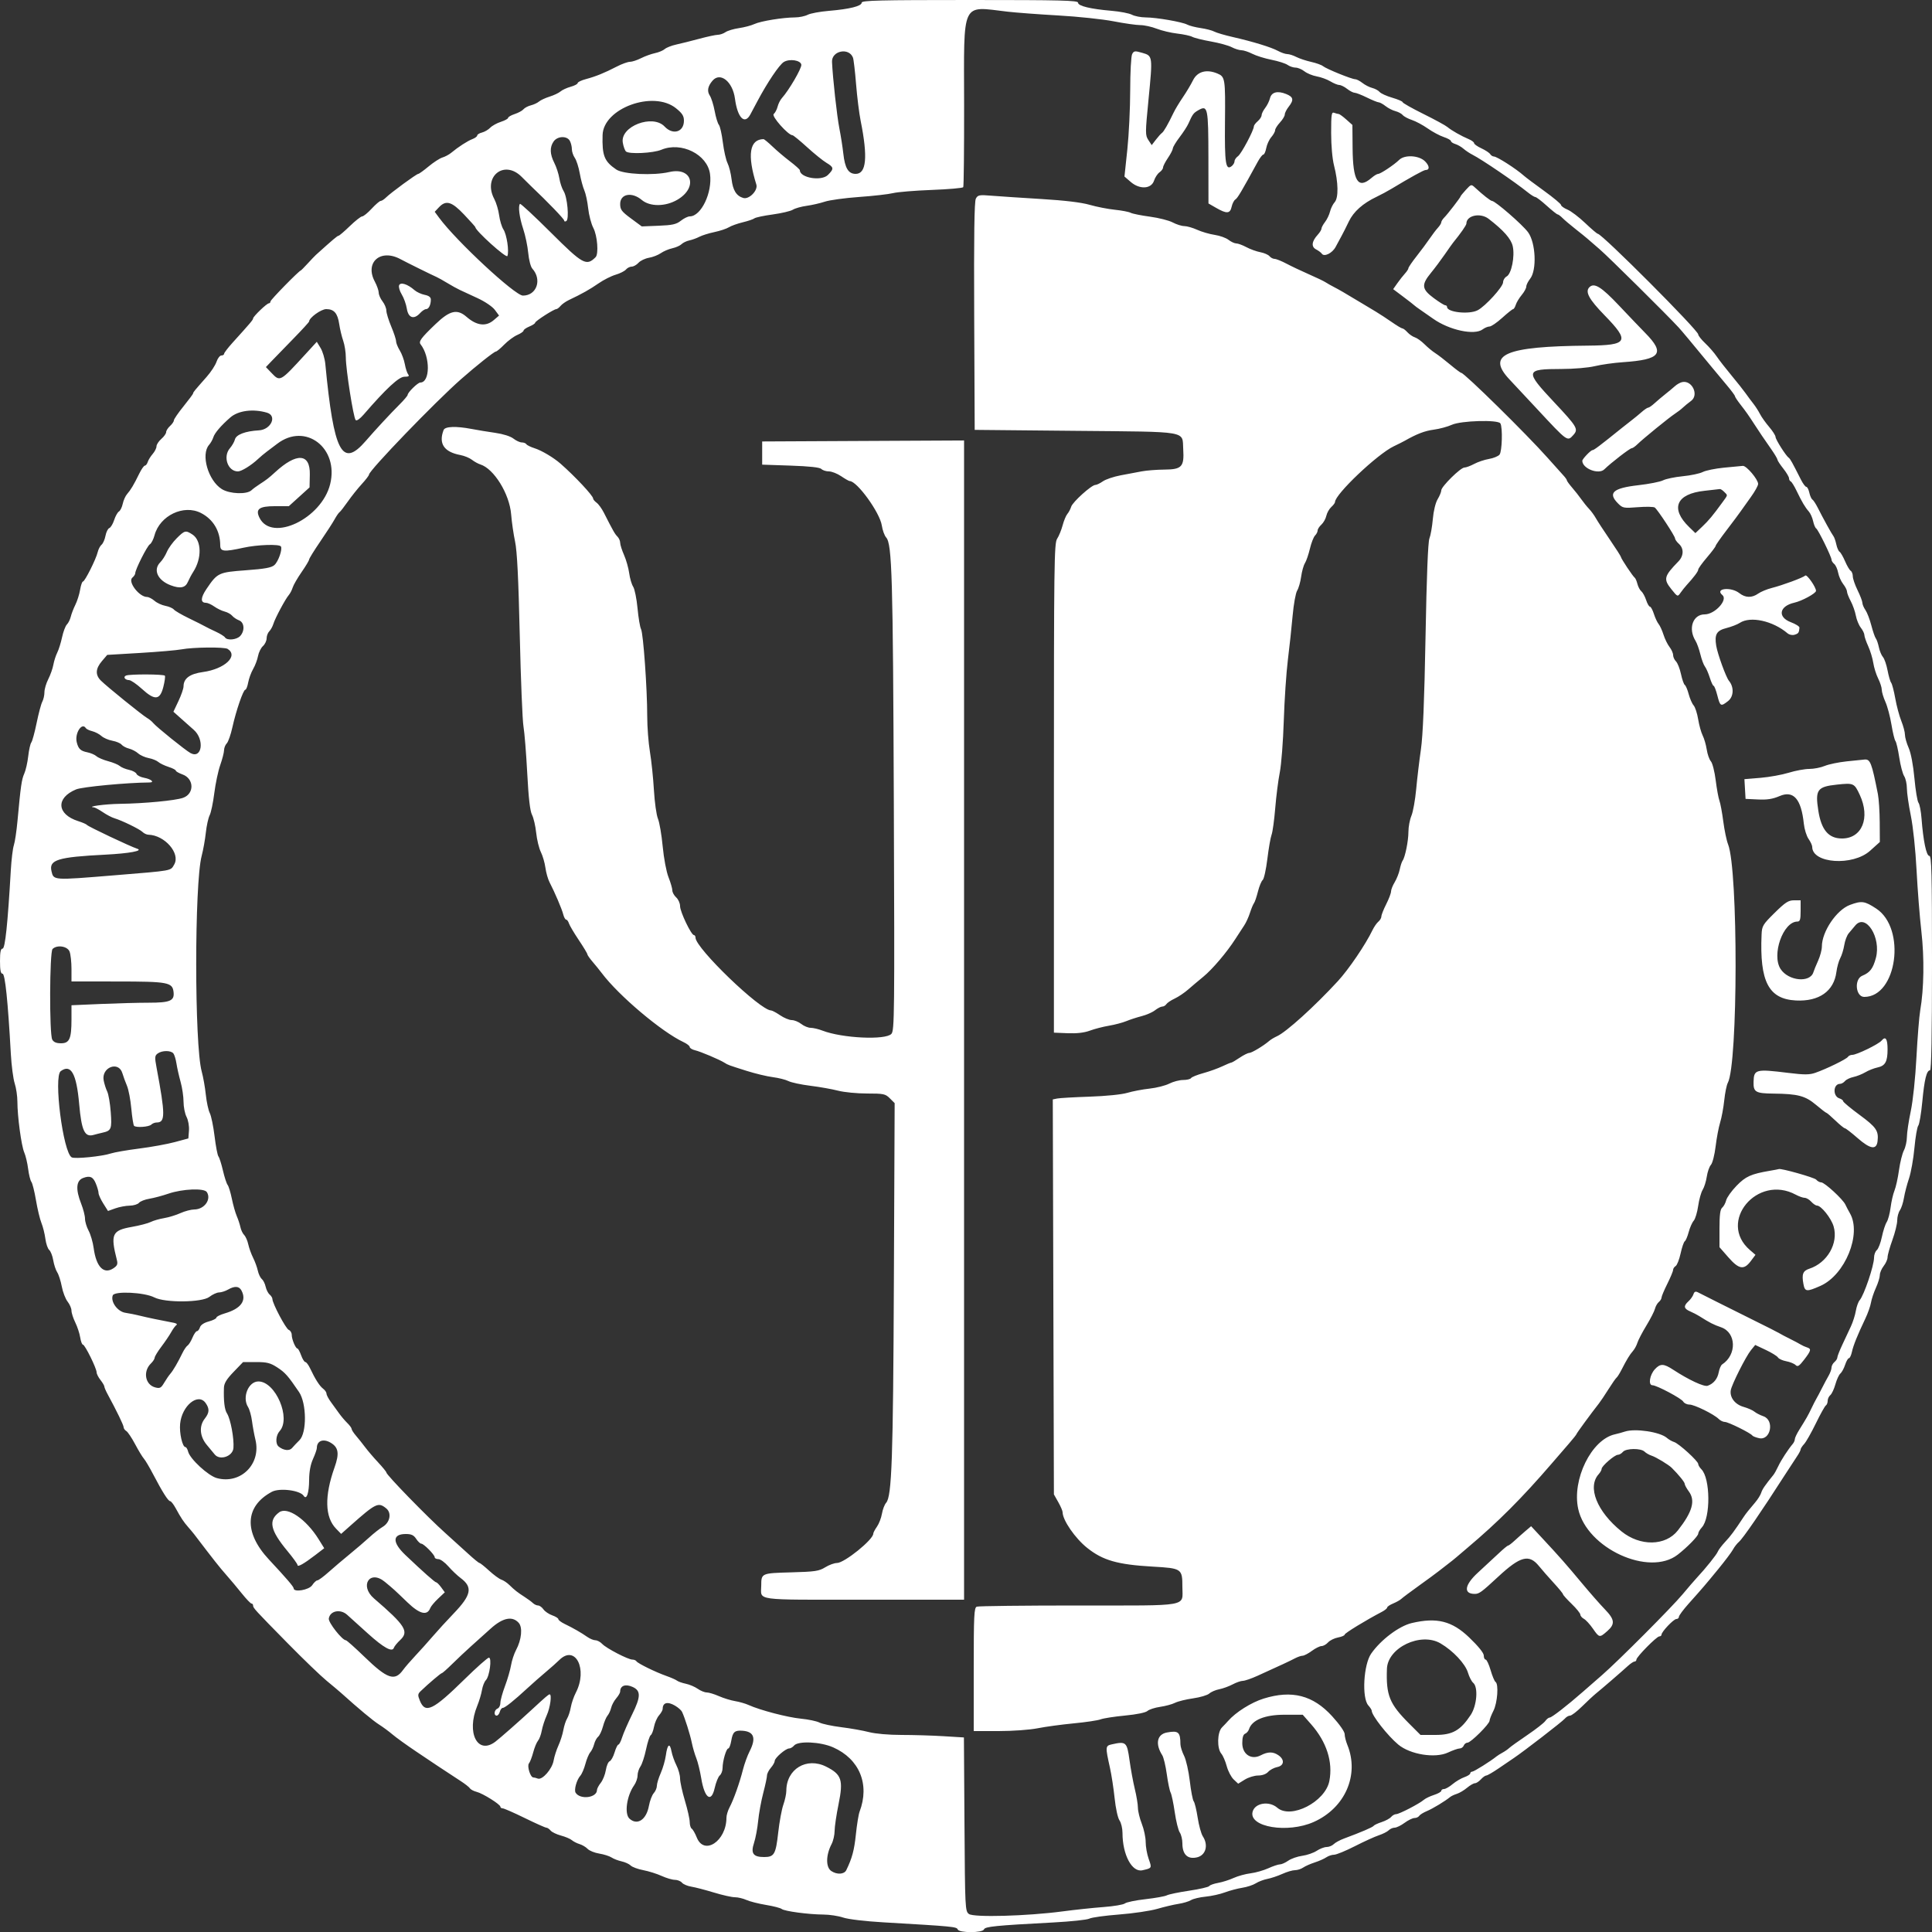 <svg id="svg" version="1.1" xmlns="http://www.w3.org/2000/svg" xmlns:xlink="http://www.w3.org/1999/xlink" width="400" height="400" viewBox="0, 0, 400,400"><rect x="0" y="0" width="400" height="400" fill="#333333" stroke="none"/><g id="svgg"><path id="path0" d="M178.400 0.553 C 178.400 1.264,175.894 1.890,171.612 2.247 C 169.760 2.402,167.785 2.768,167.222 3.062 C 166.660 3.355,165.480 3.600,164.600 3.605 C 162.066 3.622,157.512 4.363,156.200 4.973 C 155.540 5.280,154.100 5.661,153.000 5.821 C 151.900 5.980,150.645 6.355,150.211 6.655 C 149.777 6.955,149.057 7.203,148.611 7.207 C 148.165 7.211,146.450 7.578,144.800 8.023 C 143.150 8.467,141.004 9.005,140.030 9.217 C 139.057 9.428,137.977 9.851,137.630 10.156 C 137.284 10.461,136.370 10.843,135.600 11.004 C 134.830 11.166,133.532 11.636,132.716 12.049 C 131.900 12.462,130.865 12.800,130.416 12.800 C 129.967 12.800,128.745 13.242,127.700 13.781 C 125.126 15.111,123.325 15.842,121.300 16.379 C 120.365 16.628,119.600 16.995,119.600 17.197 C 119.600 17.398,118.949 17.742,118.153 17.962 C 117.357 18.182,116.412 18.618,116.053 18.930 C 115.694 19.243,114.680 19.724,113.800 20.000 C 112.920 20.276,111.930 20.734,111.600 21.019 C 111.270 21.304,110.512 21.659,109.916 21.808 C 109.320 21.957,108.631 22.322,108.384 22.619 C 108.138 22.916,107.320 23.362,106.568 23.611 C 105.816 23.859,105.200 24.214,105.200 24.400 C 105.200 24.586,104.525 24.956,103.700 25.222 C 102.875 25.488,101.880 26.040,101.489 26.448 C 101.098 26.856,100.333 27.302,99.789 27.439 C 99.245 27.575,98.800 27.852,98.800 28.053 C 98.800 28.255,98.347 28.592,97.794 28.802 C 96.787 29.185,94.902 30.406,93.400 31.647 C 92.960 32.011,92.150 32.443,91.600 32.608 C 91.050 32.773,89.765 33.604,88.744 34.454 C 87.724 35.304,86.756 36.000,86.593 36.000 C 86.240 36.000,80.913 39.904,79.907 40.900 C 79.518 41.285,79.027 41.600,78.816 41.600 C 78.605 41.600,77.766 42.320,76.952 43.200 C 76.138 44.080,75.254 44.800,74.987 44.800 C 74.721 44.800,73.574 45.700,72.439 46.800 C 71.303 47.900,70.245 48.805,70.087 48.811 C 69.845 48.821,68.972 49.560,65.400 52.779 C 65.180 52.977,64.410 53.783,63.690 54.570 C 62.969 55.356,62.332 56.000,62.275 56.000 C 61.953 56.000,56.000 62.078,56.000 62.406 C 56.000 62.623,55.848 62.800,55.661 62.800 C 55.243 62.800,52.400 65.528,52.400 65.930 C 52.400 66.213,51.871 66.838,48.158 70.943 C 47.191 72.011,46.400 73.046,46.400 73.243 C 46.400 73.439,46.144 73.600,45.831 73.600 C 45.518 73.600,45.066 74.185,44.827 74.900 C 44.588 75.615,43.677 77.010,42.804 78.000 C 40.145 81.016,40.000 81.192,40.000 81.422 C 40.000 81.545,39.100 82.757,38.000 84.117 C 36.900 85.476,36.000 86.788,36.000 87.032 C 36.000 87.276,35.640 87.802,35.200 88.200 C 34.760 88.598,34.400 89.167,34.400 89.465 C 34.400 89.762,33.950 90.397,33.400 90.875 C 32.850 91.353,32.400 92.044,32.400 92.411 C 32.400 92.778,32.045 93.487,31.612 93.986 C 31.178 94.486,30.716 95.234,30.585 95.648 C 30.454 96.061,30.187 96.400,29.992 96.400 C 29.797 96.400,29.265 97.165,28.810 98.100 C 27.717 100.344,27.062 101.444,26.309 102.297 C 25.968 102.684,25.565 103.584,25.413 104.298 C 25.262 105.011,24.907 105.731,24.625 105.898 C 24.344 106.064,23.899 106.859,23.637 107.665 C 23.375 108.470,22.923 109.221,22.631 109.333 C 22.340 109.445,21.984 110.162,21.840 110.928 C 21.696 111.693,21.331 112.525,21.029 112.776 C 20.726 113.027,20.365 113.720,20.226 114.316 C 19.889 115.758,17.562 120.400,17.175 120.400 C 17.008 120.400,16.743 121.165,16.587 122.100 C 16.432 123.035,15.991 124.430,15.609 125.200 C 15.226 125.970,14.798 127.082,14.656 127.672 C 14.515 128.262,14.152 128.991,13.849 129.293 C 13.547 129.596,13.097 130.787,12.850 131.941 C 12.602 133.096,12.154 134.526,11.853 135.120 C 11.553 135.714,11.191 136.840,11.050 137.622 C 10.909 138.405,10.434 139.748,9.996 140.607 C 9.558 141.466,9.200 142.683,9.200 143.311 C 9.200 143.939,9.001 144.824,8.758 145.278 C 8.515 145.732,7.987 147.713,7.584 149.680 C 7.181 151.647,6.684 153.469,6.480 153.728 C 6.276 153.988,5.990 155.263,5.844 156.562 C 5.698 157.862,5.330 159.482,5.026 160.162 C 4.478 161.391,4.290 162.703,3.617 170.000 C 3.424 172.090,3.086 174.340,2.866 175.000 C 2.646 175.660,2.362 178.000,2.236 180.200 C 1.596 191.315,1.062 196.400,0.533 196.400 C 0.144 196.400,0.000 197.100,0.000 199.000 C 0.000 200.880,0.145 201.600,0.525 201.600 C 1.054 201.600,1.639 207.256,2.244 218.200 C 2.378 220.620,2.738 223.371,3.044 224.314 C 3.350 225.257,3.600 226.946,3.600 228.069 C 3.600 231.129,4.424 237.237,5.021 238.605 C 5.310 239.267,5.673 240.797,5.827 242.005 C 5.981 243.212,6.283 244.423,6.498 244.695 C 6.714 244.968,7.141 246.678,7.448 248.495 C 7.754 250.313,8.263 252.430,8.577 253.200 C 8.892 253.970,9.259 255.440,9.394 256.467 C 9.529 257.494,9.886 258.540,10.188 258.790 C 10.490 259.041,10.864 259.997,11.019 260.914 C 11.174 261.832,11.547 262.957,11.846 263.415 C 12.146 263.872,12.572 265.195,12.791 266.355 C 13.011 267.514,13.553 268.923,13.996 269.485 C 14.438 270.048,14.800 270.889,14.799 271.354 C 14.798 271.819,15.152 272.920,15.585 273.800 C 16.017 274.680,16.476 276.075,16.604 276.900 C 16.732 277.725,16.989 278.400,17.176 278.400 C 17.581 278.400,20.000 283.300,20.000 284.121 C 20.000 284.435,20.360 285.150,20.800 285.709 C 21.240 286.269,21.601 286.878,21.602 287.063 C 21.604 287.248,21.897 287.940,22.254 288.600 C 24.191 292.181,25.586 295.056,25.593 295.480 C 25.597 295.744,25.847 296.104,26.149 296.280 C 26.452 296.456,27.269 297.674,27.965 298.986 C 28.662 300.298,29.479 301.648,29.781 301.986 C 30.084 302.324,30.942 303.770,31.688 305.200 C 33.614 308.888,34.823 310.800,35.231 310.800 C 35.425 310.800,35.949 311.475,36.396 312.300 C 37.448 314.243,38.019 315.101,39.000 316.215 C 39.440 316.715,39.984 317.366,40.210 317.662 C 44.240 322.955,45.446 324.484,46.786 326.000 C 47.661 326.990,49.134 328.745,50.059 329.900 C 50.984 331.055,51.890 332.000,52.071 332.000 C 52.252 332.000,52.400 332.180,52.400 332.400 C 52.400 332.915,52.690 333.231,59.600 340.259 C 62.790 343.504,66.398 346.978,67.618 347.979 C 68.838 348.981,70.188 350.117,70.618 350.504 C 74.272 353.794,77.238 356.263,78.471 357.043 C 79.280 357.555,80.540 358.484,81.271 359.109 C 82.002 359.733,84.196 361.314,86.146 362.622 C 88.096 363.930,90.094 365.270,90.586 365.600 C 91.937 366.506,93.622 367.613,95.400 368.763 C 96.280 369.332,97.133 370.003,97.295 370.254 C 97.457 370.505,98.083 370.835,98.686 370.986 C 99.972 371.309,103.600 373.584,103.600 374.067 C 103.600 374.250,103.814 374.400,104.077 374.400 C 104.339 374.400,106.391 375.300,108.638 376.400 C 110.885 377.500,112.898 378.400,113.113 378.400 C 113.327 378.400,113.725 378.669,113.998 378.997 C 114.270 379.326,115.237 379.792,116.147 380.034 C 117.056 380.276,118.070 380.706,118.400 380.990 C 118.730 381.273,119.450 381.639,120.000 381.802 C 120.550 381.966,121.298 382.411,121.662 382.792 C 122.027 383.174,123.107 383.611,124.062 383.763 C 125.018 383.916,126.163 384.278,126.606 384.568 C 127.049 384.858,127.996 385.223,128.710 385.380 C 129.424 385.537,130.266 385.923,130.582 386.239 C 130.897 386.554,132.065 386.985,133.176 387.195 C 134.288 387.406,135.998 387.944,136.977 388.389 C 137.955 388.835,139.194 389.200,139.729 389.200 C 140.264 389.200,140.922 389.465,141.191 389.789 C 141.460 390.114,142.337 390.485,143.140 390.615 C 143.943 390.744,146.040 391.290,147.800 391.827 C 149.560 392.364,151.513 392.803,152.140 392.802 C 152.766 392.801,153.846 393.055,154.540 393.367 C 155.233 393.679,157.057 394.142,158.593 394.395 C 160.128 394.648,161.589 395.025,161.839 395.232 C 162.402 395.700,167.426 396.371,170.486 396.388 C 171.743 396.394,173.580 396.674,174.567 397.009 C 175.608 397.363,179.101 397.778,182.881 397.998 C 197.327 398.839,198.067 398.909,198.279 399.462 C 198.569 400.218,203.432 400.214,203.723 399.457 C 203.946 398.874,206.104 398.659,218.059 398.025 C 221.721 397.831,225.089 397.474,225.542 397.231 C 225.995 396.988,228.759 396.605,231.683 396.380 C 234.607 396.154,238.170 395.628,239.600 395.210 C 241.030 394.793,243.006 394.327,243.991 394.175 C 244.976 394.023,246.146 393.673,246.591 393.396 C 247.036 393.120,248.390 392.799,249.600 392.683 C 250.810 392.567,252.610 392.169,253.600 391.798 C 254.590 391.427,256.210 390.997,257.200 390.842 C 258.190 390.687,259.450 390.272,260.000 389.920 C 260.550 389.567,261.630 389.157,262.400 389.009 C 263.170 388.861,264.563 388.393,265.496 387.970 C 266.428 387.546,267.603 387.200,268.107 387.200 C 268.610 387.200,269.377 386.956,269.811 386.657 C 270.245 386.358,271.320 385.883,272.200 385.600 C 273.080 385.317,274.155 384.842,274.589 384.543 C 275.023 384.244,275.754 384.000,276.214 384.000 C 276.674 384.000,278.604 383.207,280.503 382.238 C 282.401 381.270,284.635 380.252,285.466 379.978 C 286.298 379.704,287.221 379.236,287.518 378.940 C 287.814 378.643,288.369 378.400,288.751 378.400 C 289.132 378.400,290.055 377.950,290.800 377.400 C 291.545 376.850,292.470 376.400,292.854 376.400 C 293.238 376.400,293.675 376.202,293.825 375.959 C 293.975 375.717,294.694 375.269,295.423 374.965 C 296.644 374.454,299.204 372.905,300.231 372.055 C 300.468 371.858,301.098 371.561,301.631 371.394 C 302.164 371.227,303.109 370.665,303.731 370.145 C 304.353 369.625,305.090 369.200,305.369 369.200 C 305.648 369.200,306.202 368.840,306.600 368.400 C 306.998 367.960,307.502 367.600,307.721 367.600 C 307.939 367.600,309.103 366.925,310.308 366.100 C 311.512 365.275,312.902 364.330,313.396 364.000 C 315.427 362.644,323.482 356.425,323.971 355.835 C 324.261 355.486,324.751 355.200,325.061 355.200 C 325.371 355.200,326.488 354.345,327.544 353.300 C 328.600 352.255,329.910 351.040,330.454 350.600 C 331.637 349.645,335.665 346.166,337.054 344.900 C 337.597 344.405,338.212 344.000,338.421 344.000 C 338.629 344.000,338.800 343.824,338.800 343.609 C 338.800 343.050,342.989 338.800,343.540 338.800 C 343.793 338.800,344.000 338.637,344.000 338.439 C 344.000 337.841,346.507 335.200,347.074 335.200 C 347.363 335.200,347.600 334.992,347.600 334.739 C 347.600 334.485,348.500 333.270,349.600 332.039 C 352.606 328.674,352.976 328.242,355.728 324.888 C 357.126 323.184,358.506 321.349,358.794 320.811 C 359.082 320.273,359.641 319.556,360.036 319.217 C 360.866 318.505,364.672 312.961,369.522 305.400 C 370.509 303.860,371.651 302.112,372.059 301.516 C 372.466 300.920,372.800 300.279,372.800 300.092 C 372.800 299.904,373.127 299.400,373.527 298.970 C 373.927 298.541,375.017 296.621,375.949 294.705 C 376.881 292.788,377.814 291.115,378.022 290.987 C 378.230 290.858,378.400 290.425,378.400 290.025 C 378.400 289.625,378.648 289.092,378.950 288.841 C 379.253 288.590,379.725 287.582,380.000 286.600 C 380.275 285.618,380.738 284.617,381.029 284.376 C 381.321 284.134,381.762 283.320,382.011 282.568 C 382.259 281.816,382.614 281.200,382.799 281.200 C 382.985 281.200,383.263 280.615,383.418 279.900 C 383.710 278.550,384.568 276.422,386.198 273.000 C 386.722 271.900,387.247 270.415,387.365 269.700 C 387.483 268.985,387.944 267.600,388.390 266.622 C 388.835 265.644,389.200 264.457,389.200 263.985 C 389.200 263.513,389.560 262.669,390.000 262.109 C 390.440 261.550,390.800 260.733,390.800 260.294 C 390.800 259.856,391.250 258.249,391.800 256.725 C 392.350 255.200,392.800 253.373,392.800 252.665 C 392.800 251.957,393.047 251.023,393.350 250.589 C 393.652 250.155,394.032 248.990,394.194 248.000 C 394.356 247.010,394.823 245.210,395.234 244.000 C 395.644 242.790,396.151 239.944,396.361 237.675 C 396.571 235.407,396.929 233.326,397.157 233.052 C 397.384 232.778,397.760 230.543,397.992 228.085 C 398.428 223.457,398.886 221.600,399.590 221.600 C 399.865 221.600,400.000 214.291,400.000 199.400 C 400.000 180.739,399.912 177.200,399.445 177.200 C 398.833 177.200,398.187 174.099,397.832 169.454 C 397.716 167.944,397.433 166.481,397.203 166.204 C 396.973 165.927,396.595 163.653,396.363 161.150 C 396.105 158.367,395.642 155.920,395.171 154.849 C 394.747 153.886,394.400 152.660,394.400 152.123 C 394.400 151.587,394.061 150.305,393.647 149.274 C 393.232 148.243,392.669 146.140,392.395 144.600 C 392.120 143.060,391.740 141.602,391.549 141.360 C 391.358 141.119,391.020 139.961,390.798 138.788 C 390.575 137.615,390.145 136.373,389.841 136.028 C 389.538 135.683,389.158 134.770,388.998 134.000 C 388.838 133.230,388.555 132.410,388.369 132.177 C 388.182 131.944,387.763 130.729,387.436 129.475 C 387.110 128.222,386.563 126.797,386.221 126.309 C 385.880 125.821,385.594 125.147,385.587 124.811 C 385.581 124.475,385.132 123.300,384.591 122.200 C 384.050 121.100,383.606 119.806,383.604 119.324 C 383.602 118.842,383.405 118.327,383.167 118.180 C 382.929 118.032,382.404 117.142,382.000 116.200 C 381.596 115.258,381.085 114.376,380.864 114.239 C 380.643 114.103,380.337 113.408,380.185 112.695 C 380.032 111.983,379.766 111.220,379.592 111.000 C 379.237 110.549,377.471 107.350,376.349 105.125 C 375.940 104.314,375.438 103.547,375.234 103.421 C 375.029 103.294,374.743 102.653,374.599 101.995 C 374.455 101.338,374.175 100.800,373.978 100.800 C 373.780 100.800,373.278 100.125,372.861 99.300 C 371.070 95.751,370.645 94.988,370.350 94.788 C 369.764 94.390,367.615 91.002,367.607 90.464 C 367.603 90.169,367.005 89.232,366.278 88.382 C 365.550 87.532,364.700 86.334,364.388 85.719 C 364.075 85.103,363.456 84.138,363.010 83.574 C 362.565 83.010,361.840 82.037,361.400 81.411 C 360.960 80.785,359.646 79.127,358.481 77.726 C 357.315 76.325,355.944 74.564,355.435 73.814 C 354.926 73.063,353.855 71.832,353.055 71.077 C 352.255 70.323,351.600 69.496,351.600 69.240 C 351.600 68.376,331.666 48.400,330.804 48.400 C 330.651 48.400,329.476 47.399,328.193 46.176 C 326.909 44.953,325.261 43.702,324.530 43.396 C 323.798 43.091,323.200 42.664,323.200 42.448 C 323.200 42.231,321.626 40.918,319.702 39.529 C 317.778 38.140,315.901 36.733,315.531 36.402 C 313.895 34.940,309.931 32.400,309.285 32.400 C 309.040 32.400,308.696 32.175,308.520 31.900 C 308.344 31.625,307.525 31.088,306.700 30.706 C 305.875 30.325,305.200 29.848,305.200 29.646 C 305.200 29.444,304.705 29.070,304.100 28.816 C 302.558 28.169,300.468 26.980,299.672 26.298 C 299.303 25.981,297.065 24.762,294.700 23.590 C 292.335 22.418,290.400 21.324,290.400 21.158 C 290.400 20.992,289.434 20.576,288.252 20.232 C 287.071 19.889,285.894 19.354,285.636 19.043 C 285.378 18.733,284.694 18.360,284.115 18.214 C 283.537 18.069,282.620 17.602,282.078 17.175 C 281.536 16.749,280.859 16.400,280.573 16.400 C 279.861 16.400,274.601 14.265,273.919 13.699 C 273.616 13.447,272.501 13.047,271.443 12.810 C 270.384 12.572,269.006 12.113,268.379 11.789 C 267.752 11.465,266.916 11.199,266.520 11.198 C 266.124 11.196,265.260 10.901,264.600 10.542 C 263.194 9.778,259.423 8.621,255.200 7.658 C 253.550 7.282,251.840 6.778,251.400 6.539 C 250.960 6.299,249.700 5.971,248.600 5.812 C 247.500 5.652,246.246 5.331,245.813 5.100 C 244.766 4.539,239.457 3.618,237.200 3.605 C 236.210 3.600,234.930 3.350,234.355 3.050 C 233.780 2.750,231.890 2.384,230.155 2.238 C 225.801 1.870,223.200 1.242,223.200 0.560 C 223.200 0.087,219.735 0.000,200.800 0.000 C 182.011 0.000,178.400 0.089,178.400 0.553 M208.600 2.415 C 210.360 2.619,215.099 2.973,219.130 3.202 C 223.162 3.430,228.292 3.973,230.530 4.407 C 232.769 4.842,235.268 5.198,236.085 5.199 C 236.902 5.199,238.432 5.534,239.485 5.943 C 240.538 6.352,242.454 6.806,243.742 6.952 C 245.030 7.098,246.431 7.403,246.855 7.629 C 247.279 7.856,249.015 8.288,250.713 8.588 C 252.411 8.889,254.340 9.418,255.000 9.765 C 255.660 10.111,256.567 10.396,257.015 10.398 C 257.464 10.399,258.486 10.734,259.287 11.142 C 260.088 11.551,261.874 12.107,263.256 12.379 C 264.639 12.651,266.132 13.127,266.574 13.437 C 267.016 13.747,267.764 14.000,268.235 14.000 C 268.706 14.000,269.531 14.345,270.067 14.767 C 270.604 15.189,271.753 15.661,272.621 15.816 C 273.490 15.971,274.761 16.435,275.447 16.849 C 276.133 17.262,276.964 17.600,277.293 17.600 C 277.623 17.600,278.350 17.960,278.909 18.400 C 279.469 18.840,280.168 19.202,280.463 19.204 C 280.758 19.206,281.900 19.650,283.000 20.191 C 284.100 20.732,285.201 21.181,285.446 21.187 C 285.691 21.194,286.336 21.549,286.878 21.975 C 287.420 22.402,288.337 22.869,288.915 23.014 C 289.494 23.160,290.169 23.522,290.416 23.819 C 290.662 24.116,291.521 24.576,292.323 24.841 C 293.125 25.105,294.600 25.897,295.600 26.600 C 296.600 27.303,298.089 28.099,298.909 28.370 C 299.729 28.641,300.400 29.016,300.400 29.204 C 300.400 29.392,300.805 29.669,301.300 29.819 C 301.795 29.969,302.560 30.408,303.000 30.794 C 303.440 31.180,304.290 31.745,304.888 32.048 C 306.787 33.011,313.695 37.711,316.258 39.783 C 316.950 40.342,317.681 40.800,317.883 40.800 C 318.085 40.800,319.139 41.604,320.225 42.587 C 321.311 43.569,322.328 44.379,322.484 44.387 C 322.641 44.394,323.091 44.726,323.484 45.125 C 323.878 45.524,325.100 46.559,326.199 47.425 C 327.299 48.291,328.397 49.180,328.640 49.400 C 328.883 49.620,330.027 50.610,331.183 51.600 C 332.948 53.112,345.174 65.216,347.547 67.800 C 348.207 68.519,349.996 70.662,354.355 75.955 C 355.150 76.920,356.565 78.620,357.500 79.731 C 358.435 80.843,359.200 81.873,359.200 82.021 C 359.200 82.169,359.695 82.924,360.300 83.700 C 361.497 85.234,361.958 85.888,363.310 87.974 C 364.386 89.635,365.001 90.543,366.700 92.977 C 367.415 94.002,368.000 94.986,368.000 95.165 C 368.000 95.344,368.540 96.169,369.200 97.000 C 369.860 97.831,370.400 98.740,370.400 99.022 C 370.400 99.303,370.555 99.593,370.744 99.667 C 370.933 99.740,371.477 100.610,371.953 101.600 C 373.066 103.915,373.721 105.024,374.491 105.897 C 374.832 106.284,375.235 107.183,375.386 107.895 C 375.538 108.608,375.825 109.292,376.026 109.416 C 376.450 109.678,379.200 115.289,379.200 115.893 C 379.200 116.118,379.451 116.510,379.758 116.765 C 380.065 117.020,380.430 117.834,380.569 118.574 C 380.707 119.314,381.176 120.370,381.611 120.923 C 382.045 121.475,382.400 122.170,382.400 122.469 C 382.400 122.768,382.747 123.660,383.172 124.452 C 383.596 125.244,384.072 126.591,384.230 127.446 C 384.387 128.301,384.850 129.429,385.258 129.954 C 385.666 130.479,386.000 131.163,386.000 131.476 C 386.000 131.788,386.354 132.822,386.787 133.772 C 387.220 134.723,387.696 136.288,387.844 137.250 C 387.991 138.213,388.447 139.668,388.856 140.484 C 389.265 141.300,389.600 142.345,389.600 142.806 C 389.600 143.267,389.940 144.399,390.355 145.322 C 390.770 146.245,391.331 148.350,391.601 150.000 C 391.871 151.650,392.244 153.190,392.430 153.422 C 392.616 153.654,392.971 155.184,393.219 156.822 C 393.467 158.460,393.924 160.199,394.235 160.686 C 394.546 161.173,394.800 162.315,394.800 163.223 C 394.800 164.131,395.166 166.669,395.613 168.863 C 396.085 171.182,396.583 175.896,396.801 180.126 C 397.007 184.127,397.456 189.830,397.797 192.800 C 398.432 198.320,398.339 204.725,397.560 209.200 C 397.349 210.410,396.999 214.761,396.782 218.868 C 396.552 223.235,396.061 227.886,395.600 230.068 C 395.167 232.121,394.809 234.520,394.804 235.400 C 394.799 236.280,394.520 237.528,394.183 238.173 C 393.847 238.818,393.388 240.665,393.164 242.276 C 392.940 243.888,392.520 245.790,392.230 246.503 C 391.940 247.216,391.579 248.790,391.428 250.000 C 391.276 251.210,390.914 252.567,390.622 253.016 C 390.330 253.465,389.881 254.846,389.624 256.085 C 389.367 257.325,388.896 258.554,388.578 258.818 C 388.260 259.082,388.000 259.787,388.000 260.385 C 388.000 262.035,385.936 268.140,385.020 269.200 C 384.735 269.530,384.380 270.520,384.231 271.400 C 384.083 272.280,383.626 273.720,383.216 274.600 C 382.807 275.480,382.005 277.193,381.436 278.406 C 380.866 279.619,380.400 280.812,380.400 281.057 C 380.400 281.302,380.130 281.726,379.800 282.000 C 379.470 282.274,379.197 282.791,379.194 283.149 C 379.191 283.507,378.927 284.250,378.608 284.800 C 378.288 285.350,377.663 286.520,377.219 287.400 C 376.774 288.280,376.250 289.270,376.054 289.600 C 375.857 289.930,375.398 290.830,375.032 291.600 C 374.344 293.049,374.022 293.614,372.500 296.053 C 372.005 296.846,371.600 297.706,371.600 297.964 C 371.600 298.222,371.417 298.651,371.193 298.917 C 370.191 300.107,368.754 302.313,368.181 303.541 C 367.837 304.278,367.388 305.088,367.184 305.341 C 365.405 307.538,364.873 308.316,364.642 309.055 C 364.495 309.526,363.935 310.426,363.397 311.055 C 362.055 312.628,361.469 313.366,361.000 314.075 C 359.044 317.034,358.340 317.985,357.209 319.193 C 356.492 319.959,355.792 320.881,355.653 321.242 C 355.408 321.877,353.153 324.691,351.297 326.677 C 350.800 327.208,349.474 328.748,348.350 330.099 C 346.127 332.770,335.027 343.900,331.693 346.800 C 330.556 347.790,328.764 349.354,327.712 350.276 C 324.448 353.136,321.272 355.600,320.850 355.600 C 320.627 355.600,320.210 355.929,319.923 356.332 C 319.635 356.734,317.960 358.039,316.200 359.232 C 314.440 360.424,312.761 361.626,312.469 361.903 C 312.177 362.179,311.558 362.608,311.094 362.857 C 310.630 363.105,310.059 363.464,309.825 363.655 C 308.642 364.622,305.168 366.800,304.810 366.800 C 304.584 366.800,304.400 366.962,304.400 367.161 C 304.400 367.359,303.847 367.715,303.170 367.950 C 302.494 368.186,301.400 368.834,300.739 369.390 C 300.079 369.945,299.282 370.400,298.969 370.400 C 298.656 370.400,298.400 370.566,298.400 370.769 C 298.400 370.972,297.725 371.355,296.900 371.620 C 296.075 371.884,295.124 372.341,294.786 372.635 C 293.853 373.445,289.690 375.600,289.057 375.600 C 288.749 375.600,288.282 375.861,288.017 376.180 C 287.752 376.498,286.875 376.974,286.068 377.238 C 285.261 377.501,284.509 377.854,284.399 378.022 C 284.210 378.309,281.822 379.332,278.259 380.653 C 277.412 380.967,276.454 381.489,276.131 381.812 C 275.807 382.135,275.151 382.401,274.671 382.403 C 274.192 382.404,273.263 382.759,272.606 383.192 C 271.950 383.625,270.600 384.090,269.606 384.225 C 268.613 384.361,267.312 384.816,266.716 385.236 C 266.120 385.656,265.345 386.000,264.994 386.000 C 264.643 386.000,263.559 386.363,262.585 386.807 C 261.612 387.250,259.956 387.720,258.907 387.850 C 257.858 387.980,256.280 388.415,255.400 388.817 C 254.520 389.219,253.080 389.676,252.200 389.832 C 251.320 389.988,250.490 390.285,250.355 390.492 C 250.221 390.699,248.350 391.130,246.199 391.450 C 244.048 391.770,241.972 392.201,241.586 392.407 C 241.201 392.614,239.213 392.972,237.169 393.204 C 235.125 393.435,233.203 393.832,232.898 394.085 C 232.593 394.338,230.601 394.675,228.472 394.834 C 226.342 394.992,222.530 395.397,220.000 395.733 C 212.650 396.709,201.587 397.014,200.600 396.269 C 199.824 395.683,199.797 395.127,199.685 377.692 L 199.569 359.720 195.322 359.460 C 192.987 359.317,189.071 359.200,186.622 359.200 C 184.011 359.200,181.242 358.959,179.929 358.617 C 178.698 358.296,176.116 357.838,174.190 357.599 C 172.265 357.360,170.220 356.925,169.645 356.632 C 169.070 356.340,167.340 355.979,165.800 355.830 C 163.052 355.564,157.367 354.078,155.000 353.006 C 154.340 352.707,153.080 352.344,152.200 352.199 C 151.320 352.055,149.812 351.591,148.849 351.168 C 147.886 350.746,146.744 350.400,146.311 350.400 C 145.878 350.400,145.046 350.062,144.462 349.650 C 143.878 349.237,142.770 348.766,142.000 348.604 C 141.230 348.441,140.404 348.151,140.165 347.959 C 139.926 347.768,138.943 347.333,137.980 346.993 C 135.708 346.191,132.045 344.396,131.769 343.949 C 131.650 343.757,131.271 343.600,130.926 343.600 C 130.034 343.600,125.537 341.266,124.684 340.360 C 124.291 339.942,123.656 339.600,123.273 339.600 C 122.891 339.600,122.133 339.287,121.589 338.903 C 120.384 338.055,118.638 337.054,116.900 336.216 C 116.185 335.871,115.600 335.429,115.600 335.234 C 115.600 335.038,115.032 334.680,114.337 334.438 C 113.642 334.196,112.822 333.638,112.514 333.199 C 112.206 332.759,111.708 332.400,111.406 332.400 C 111.104 332.400,110.619 332.173,110.329 331.895 C 110.038 331.617,109.265 331.046,108.610 330.627 C 107.133 329.679,106.557 329.227,105.462 328.156 C 104.988 327.691,104.240 327.192,103.800 327.047 C 103.360 326.902,102.220 326.067,101.266 325.192 C 100.312 324.316,99.412 323.598,99.266 323.596 C 99.120 323.594,98.073 322.739,96.940 321.696 C 95.807 320.653,93.671 318.720,92.195 317.400 C 88.501 314.099,80.002 305.369,79.998 304.873 C 79.997 304.723,79.232 303.782,78.298 302.783 C 77.364 301.784,76.150 300.365,75.600 299.630 C 75.050 298.895,74.195 297.822,73.700 297.247 C 73.206 296.671,72.801 296.041,72.800 295.846 C 72.800 295.651,72.395 295.097,71.900 294.615 C 71.405 294.134,70.640 293.232,70.200 292.611 C 69.760 291.991,68.995 290.935,68.500 290.264 C 68.005 289.593,67.600 288.820,67.600 288.545 C 67.600 288.270,67.285 287.809,66.900 287.519 C 66.174 286.974,65.256 285.538,64.202 283.300 C 63.865 282.585,63.423 282.000,63.221 282.000 C 63.018 282.000,62.624 281.370,62.346 280.600 C 62.067 279.830,61.724 279.200,61.584 279.200 C 61.203 279.200,60.400 277.279,60.400 276.369 C 60.400 275.932,60.122 275.468,59.782 275.338 C 59.181 275.107,56.400 269.855,56.400 268.950 C 56.400 268.702,56.142 268.283,55.826 268.021 C 55.510 267.759,55.138 267.030,55.000 266.400 C 54.862 265.770,54.502 265.050,54.200 264.800 C 53.898 264.550,53.528 263.772,53.377 263.072 C 53.226 262.373,52.786 261.170,52.400 260.400 C 52.014 259.630,51.564 258.380,51.400 257.623 C 51.236 256.865,50.855 255.998,50.552 255.695 C 50.249 255.392,49.900 254.662,49.776 254.072 C 49.652 253.482,49.312 252.452,49.021 251.781 C 48.729 251.111,48.271 249.491,48.002 248.181 C 47.733 246.872,47.339 245.585,47.126 245.323 C 46.914 245.060,46.477 243.722,46.157 242.348 C 45.837 240.975,45.418 239.660,45.226 239.426 C 45.034 239.192,44.674 237.314,44.425 235.253 C 44.176 233.193,43.731 231.033,43.436 230.453 C 43.142 229.874,42.771 228.158,42.612 226.639 C 42.453 225.121,42.070 222.961,41.761 221.839 C 40.248 216.351,40.243 182.929,41.754 177.200 C 42.073 175.990,42.460 173.830,42.614 172.400 C 42.768 170.970,43.124 169.350,43.405 168.800 C 43.687 168.250,44.121 166.180,44.369 164.200 C 44.618 162.220,45.171 159.610,45.598 158.400 C 46.025 157.190,46.380 155.808,46.387 155.329 C 46.394 154.849,46.647 154.210,46.949 153.908 C 47.252 153.605,47.776 152.108,48.114 150.579 C 48.883 147.110,50.366 142.800,50.791 142.800 C 50.967 142.800,51.234 142.125,51.385 141.300 C 51.535 140.475,51.996 139.220,52.409 138.512 C 52.822 137.803,53.276 136.600,53.419 135.838 C 53.562 135.076,54.021 134.143,54.440 133.764 C 54.858 133.386,55.200 132.667,55.200 132.167 C 55.200 131.666,55.446 131.011,55.747 130.710 C 56.048 130.409,56.430 129.721,56.595 129.181 C 56.959 127.990,59.073 124.031,59.789 123.200 C 60.073 122.870,60.438 122.166,60.600 121.636 C 60.762 121.106,61.593 119.666,62.447 118.436 C 63.300 117.206,63.999 116.040,63.999 115.845 C 64.000 115.649,65.035 113.974,66.300 112.123 C 67.565 110.271,68.907 108.197,69.281 107.513 C 69.656 106.830,70.115 106.164,70.302 106.035 C 70.489 105.906,71.262 104.913,72.021 103.829 C 72.779 102.744,74.073 101.124,74.895 100.229 C 75.717 99.333,76.392 98.452,76.395 98.270 C 76.408 97.406,90.052 83.256,95.463 78.495 C 98.645 75.695,102.294 72.801,102.659 72.787 C 102.846 72.780,103.630 72.130,104.400 71.341 C 105.170 70.553,106.385 69.656,107.100 69.349 C 107.815 69.041,108.400 68.634,108.400 68.443 C 108.400 68.253,108.940 67.873,109.600 67.600 C 110.260 67.327,110.800 66.972,110.800 66.811 C 110.800 66.485,114.670 64.000,115.178 64.000 C 115.356 64.000,115.749 63.702,116.051 63.338 C 116.353 62.974,117.140 62.421,117.800 62.109 C 120.455 60.855,122.141 59.907,123.926 58.667 C 124.957 57.951,126.544 57.147,127.453 56.881 C 128.361 56.614,129.328 56.127,129.602 55.798 C 129.875 55.469,130.408 55.200,130.787 55.200 C 131.166 55.200,131.799 54.844,132.193 54.408 C 132.587 53.972,133.560 53.505,134.355 53.370 C 135.150 53.236,136.257 52.805,136.816 52.413 C 137.374 52.021,138.444 51.566,139.193 51.402 C 139.942 51.237,140.802 50.855,141.105 50.552 C 141.408 50.249,142.138 49.899,142.728 49.774 C 143.318 49.649,144.250 49.310,144.800 49.020 C 145.350 48.730,146.750 48.293,147.911 48.048 C 149.073 47.804,150.423 47.355,150.911 47.052 C 151.400 46.748,152.698 46.284,153.795 46.020 C 154.892 45.757,155.973 45.389,156.196 45.203 C 156.420 45.017,158.112 44.658,159.956 44.406 C 161.800 44.153,163.690 43.708,164.155 43.417 C 164.620 43.125,165.900 42.764,167.000 42.614 C 168.100 42.464,169.797 42.076,170.771 41.752 C 171.744 41.427,174.946 40.990,177.884 40.780 C 180.823 40.570,183.986 40.210,184.914 39.980 C 185.841 39.750,189.440 39.455,192.912 39.324 C 196.383 39.193,199.316 38.936,199.429 38.754 C 199.541 38.571,199.622 30.878,199.609 21.658 C 199.576 -0.131,198.912 1.290,208.600 2.415 M176.596 11.928 C 176.739 12.298,177.028 14.760,177.240 17.400 C 177.451 20.040,177.876 23.460,178.186 25.000 C 179.702 32.546,179.380 36.000,177.161 36.000 C 175.650 36.000,174.933 34.825,174.600 31.800 C 174.455 30.480,174.088 28.138,173.785 26.596 C 173.279 24.029,172.409 16.158,172.261 12.816 C 172.159 10.506,175.760 9.768,176.596 11.928 M234.400 11.199 C 234.179 11.612,233.998 14.959,233.996 18.674 C 233.993 22.373,233.725 27.908,233.400 30.974 L 232.808 36.549 234.104 37.669 C 235.957 39.272,238.361 39.138,238.932 37.400 C 239.149 36.740,239.658 35.965,240.063 35.677 C 240.468 35.390,240.800 34.937,240.800 34.670 C 240.800 34.404,241.250 33.523,241.800 32.714 C 242.350 31.905,242.812 31.008,242.827 30.721 C 242.841 30.435,243.471 29.390,244.227 28.400 C 244.982 27.410,245.800 26.150,246.043 25.600 C 246.913 23.633,247.093 23.392,248.125 22.806 C 250.056 21.710,250.175 22.276,250.188 32.670 L 250.200 42.125 251.800 43.045 C 253.989 44.304,254.681 44.252,254.999 42.802 C 255.144 42.144,255.491 41.469,255.771 41.302 C 256.219 41.037,257.084 39.577,260.398 33.500 C 260.848 32.675,261.373 32.000,261.564 32.000 C 261.755 32.000,262.025 31.393,262.164 30.651 C 262.303 29.910,262.773 28.892,263.208 28.390 C 263.644 27.888,264.000 27.244,264.000 26.959 C 264.000 26.674,264.450 25.956,265.000 25.362 C 265.550 24.769,266.000 24.023,266.000 23.705 C 266.000 23.387,266.360 22.669,266.800 22.109 C 267.916 20.690,267.803 20.085,266.306 19.474 C 264.502 18.738,263.248 19.063,262.935 20.347 C 262.794 20.926,262.345 21.829,261.939 22.354 C 261.533 22.879,261.200 23.555,261.200 23.858 C 261.200 24.160,260.840 24.716,260.400 25.093 C 259.960 25.470,259.600 25.949,259.600 26.157 C 259.600 26.960,257.016 31.826,256.326 32.323 C 255.927 32.610,255.600 33.083,255.600 33.374 C 255.600 33.664,255.354 34.106,255.053 34.356 C 253.771 35.420,253.533 33.918,253.618 25.320 C 253.708 16.213,253.656 15.886,252.023 15.209 C 249.778 14.279,247.895 14.808,247.000 16.620 C 246.560 17.510,245.611 19.100,244.892 20.151 C 244.173 21.203,243.311 22.634,242.977 23.332 C 241.816 25.754,240.950 27.260,240.562 27.529 C 240.348 27.678,239.785 28.305,239.311 28.923 L 238.449 30.046 237.758 28.993 C 237.104 27.995,237.106 27.558,237.781 20.670 C 238.673 11.581,238.671 11.568,236.500 10.941 C 234.962 10.498,234.763 10.522,234.400 11.199 M165.906 13.400 C 166.002 14.130,163.349 18.684,161.874 20.321 C 161.538 20.694,161.141 21.488,160.992 22.084 C 160.843 22.680,160.479 23.368,160.183 23.614 C 159.669 24.041,163.186 28.000,164.079 28.000 C 164.247 28.000,165.603 29.109,167.092 30.465 C 168.581 31.820,170.385 33.278,171.100 33.704 C 172.659 34.633,172.697 34.939,171.418 36.218 C 170.063 37.574,165.600 36.825,165.600 35.243 C 165.600 35.090,164.674 34.258,163.541 33.394 C 162.409 32.531,160.774 31.144,159.909 30.312 C 159.043 29.480,158.214 28.802,158.067 28.805 C 155.173 28.865,154.674 32.055,156.595 38.215 C 156.969 39.414,155.096 41.340,153.895 40.991 C 152.462 40.574,151.735 39.410,151.463 37.099 C 151.324 35.913,150.948 34.415,150.627 33.771 C 150.307 33.127,149.871 31.198,149.659 29.486 C 149.447 27.773,149.076 26.132,148.834 25.840 C 148.591 25.549,148.200 24.267,147.965 22.992 C 147.729 21.718,147.277 20.278,146.959 19.794 C 146.346 18.858,146.528 17.858,147.523 16.700 C 149.126 14.834,151.698 16.898,152.166 20.426 C 152.691 24.384,154.164 25.899,155.349 23.700 C 155.675 23.095,156.323 21.880,156.789 21.000 C 158.849 17.105,161.351 13.387,162.288 12.828 C 163.492 12.110,165.783 12.472,165.906 13.400 M139.953 22.410 C 141.250 23.453,141.600 24.000,141.600 24.987 C 141.600 27.341,139.321 28.032,137.600 26.200 C 135.133 23.574,128.395 26.148,128.940 29.509 C 129.067 30.291,129.361 31.121,129.593 31.353 C 130.198 31.958,135.216 31.720,136.927 31.005 C 141.056 29.280,146.444 31.958,147.002 36.014 C 147.529 39.847,145.164 44.800,142.806 44.800 C 142.422 44.800,141.593 45.205,140.965 45.700 C 140.021 46.443,139.214 46.624,136.346 46.738 L 132.870 46.877 130.635 45.226 C 128.692 43.791,128.400 43.399,128.400 42.230 C 128.400 40.123,130.822 39.674,132.873 41.400 C 134.565 42.823,137.767 42.804,140.238 41.357 C 144.549 38.830,143.299 34.520,138.574 35.616 C 135.266 36.383,129.052 36.091,127.596 35.100 C 125.106 33.406,124.640 32.230,124.759 27.955 C 124.915 22.412,135.258 18.638,139.953 22.410 M275.600 27.525 C 275.600 30.141,275.845 32.890,276.201 34.281 C 277.093 37.763,277.148 40.952,276.331 41.858 C 275.963 42.266,275.531 43.140,275.370 43.800 C 275.209 44.460,274.745 45.429,274.339 45.954 C 273.933 46.479,273.600 47.097,273.600 47.328 C 273.600 47.559,273.261 48.120,272.846 48.574 C 271.565 49.977,271.433 51.084,272.481 51.636 C 272.986 51.902,273.516 52.297,273.657 52.514 C 274.141 53.256,275.838 52.428,276.533 51.112 C 276.914 50.391,277.475 49.350,277.781 48.800 C 278.086 48.250,278.755 46.921,279.268 45.847 C 280.238 43.816,282.174 42.093,285.000 40.749 C 285.880 40.331,287.267 39.586,288.082 39.094 C 292.049 36.701,294.769 35.200,295.141 35.200 C 296.039 35.200,295.991 34.355,295.040 33.403 C 293.792 32.156,290.821 31.987,289.687 33.100 C 288.651 34.116,285.827 36.000,285.340 36.000 C 285.110 36.000,284.497 36.369,283.978 36.819 C 281.170 39.255,280.098 37.572,280.040 30.636 L 280.000 25.871 278.728 24.736 C 278.028 24.111,277.323 23.600,277.161 23.600 C 276.998 23.600,276.581 23.491,276.233 23.357 C 275.679 23.145,275.600 23.667,275.600 27.525 M117.986 29.174 C 118.214 29.599,118.400 30.369,118.400 30.885 C 118.400 31.400,118.675 32.214,119.010 32.693 C 119.346 33.173,119.806 34.608,120.032 35.882 C 120.259 37.157,120.683 38.740,120.974 39.400 C 121.266 40.060,121.627 41.740,121.776 43.133 C 121.925 44.526,122.407 46.356,122.846 47.199 C 123.685 48.808,123.976 52.584,123.312 53.248 C 121.412 55.148,120.669 54.739,114.087 48.183 C 110.670 44.778,107.777 42.090,107.658 42.209 C 107.230 42.637,107.539 45.048,108.324 47.400 C 108.765 48.720,109.233 50.956,109.364 52.370 C 109.495 53.783,109.871 55.236,110.199 55.599 C 112.269 57.886,111.124 61.200,108.264 61.200 C 106.622 61.200,94.494 49.936,90.920 45.092 L 90.003 43.848 90.871 42.924 C 92.331 41.370,93.523 41.715,96.096 44.436 C 97.363 45.776,98.400 46.932,98.400 47.006 C 98.400 47.742,104.843 53.552,105.053 53.005 C 105.438 52.003,104.919 48.553,104.223 47.492 C 103.883 46.973,103.486 45.660,103.341 44.574 C 103.196 43.488,102.745 41.973,102.339 41.206 C 99.893 36.591,104.367 32.960,108.000 36.611 C 108.770 37.384,109.633 38.238,109.918 38.509 C 113.415 41.824,116.800 45.338,116.800 45.652 C 116.800 45.869,117.003 45.922,117.250 45.769 C 117.880 45.380,117.464 40.783,116.690 39.564 C 116.353 39.034,115.956 37.846,115.807 36.923 C 115.659 36.001,115.192 34.568,114.769 33.739 C 113.838 31.913,113.791 30.477,114.623 29.289 C 115.422 28.148,117.401 28.080,117.986 29.174 M303.498 39.302 C 302.894 39.961,302.400 40.566,302.400 40.647 C 302.400 40.859,299.720 44.337,299.007 45.050 C 298.673 45.384,298.400 45.824,298.400 46.029 C 298.400 46.233,298.085 46.742,297.700 47.160 C 297.315 47.577,296.550 48.584,296.000 49.396 C 295.450 50.208,294.235 51.844,293.300 53.031 C 292.365 54.218,291.600 55.337,291.600 55.519 C 291.600 55.701,291.280 56.198,290.889 56.625 C 290.498 57.051,289.787 57.955,289.309 58.633 L 288.441 59.867 290.520 61.428 C 291.664 62.287,292.690 63.086,292.800 63.204 C 292.910 63.322,293.450 63.723,294.000 64.096 C 294.550 64.469,295.772 65.320,296.716 65.988 C 300.069 68.361,305.272 69.476,306.976 68.187 C 307.404 67.864,308.041 67.600,308.393 67.600 C 308.745 67.600,309.926 66.791,311.017 65.802 C 312.108 64.813,313.123 64.003,313.273 64.002 C 313.423 64.001,313.673 63.595,313.828 63.100 C 313.983 62.605,314.535 61.691,315.055 61.069 C 315.575 60.447,316.000 59.666,316.000 59.332 C 316.000 58.999,316.360 58.269,316.800 57.709 C 318.215 55.911,317.960 50.247,316.367 48.081 C 315.206 46.502,309.562 41.601,308.904 41.600 C 308.610 41.599,307.044 40.370,305.398 38.847 C 304.612 38.119,304.573 38.129,303.498 39.302 M202.040 41.125 C 201.722 41.719,201.623 48.743,201.697 65.480 L 201.800 89.000 222.686 89.200 C 246.503 89.428,244.735 89.124,244.975 93.029 C 245.197 96.639,244.683 97.194,241.091 97.224 C 239.501 97.237,237.390 97.400,236.400 97.586 C 235.410 97.771,233.430 98.145,232.000 98.415 C 230.570 98.686,228.922 99.243,228.338 99.654 C 227.754 100.064,227.054 100.400,226.781 100.400 C 225.993 100.400,222.074 103.932,221.776 104.911 C 221.627 105.400,221.273 106.070,220.990 106.400 C 220.706 106.730,220.263 107.794,220.005 108.764 C 219.746 109.734,219.234 110.986,218.867 111.546 C 218.253 112.483,218.200 116.591,218.200 163.182 L 218.200 213.800 221.047 213.916 C 222.946 213.994,224.477 213.817,225.647 213.383 C 226.611 213.025,228.390 212.566,229.600 212.362 C 230.810 212.158,232.430 211.730,233.200 211.411 C 233.970 211.091,235.404 210.626,236.386 210.376 C 237.368 210.127,238.607 209.580,239.140 209.161 C 239.672 208.743,240.345 208.400,240.634 208.400 C 240.923 208.400,241.304 208.175,241.480 207.900 C 241.656 207.625,242.430 207.106,243.200 206.746 C 243.970 206.386,245.230 205.539,246.000 204.864 C 246.770 204.189,248.169 203.009,249.109 202.242 C 251.003 200.697,254.005 197.165,255.774 194.400 C 256.407 193.410,257.229 192.150,257.599 191.600 C 257.970 191.050,258.506 189.880,258.789 189.000 C 259.072 188.120,259.447 187.218,259.623 186.995 C 259.798 186.772,260.165 185.692,260.440 184.595 C 260.714 183.498,261.158 182.420,261.425 182.200 C 261.693 181.980,262.129 180.011,262.394 177.825 C 262.660 175.639,263.052 173.389,263.267 172.825 C 263.482 172.261,263.822 169.778,264.024 167.306 C 264.226 164.834,264.650 161.504,264.968 159.906 C 265.285 158.308,265.657 153.490,265.794 149.200 C 265.931 144.910,266.313 139.240,266.642 136.600 C 266.972 133.960,267.414 129.856,267.624 127.481 C 267.835 125.105,268.256 122.765,268.560 122.281 C 268.864 121.796,269.237 120.500,269.388 119.400 C 269.539 118.300,269.891 117.040,270.171 116.600 C 270.450 116.160,270.914 114.814,271.201 113.610 C 271.488 112.405,271.965 111.178,272.262 110.881 C 272.558 110.585,272.800 110.114,272.800 109.833 C 272.800 109.553,273.150 109.007,273.577 108.621 C 274.005 108.234,274.465 107.414,274.600 106.800 C 274.735 106.186,275.195 105.366,275.623 104.979 C 276.050 104.593,276.400 104.125,276.400 103.941 C 276.400 102.340,285.165 94.021,288.556 92.404 C 289.460 91.973,290.470 91.466,290.800 91.278 C 293.328 89.839,294.980 89.204,296.842 88.957 C 298.029 88.800,299.720 88.344,300.600 87.944 C 302.491 87.085,310.146 86.865,310.635 87.656 C 311.133 88.462,310.997 93.480,310.460 94.128 C 310.182 94.463,309.200 94.865,308.279 95.020 C 307.358 95.176,305.976 95.640,305.208 96.052 C 304.440 96.463,303.531 96.800,303.188 96.800 C 302.398 96.800,298.400 100.744,298.400 101.524 C 298.400 101.844,298.063 102.667,297.651 103.353 C 297.208 104.090,296.799 105.776,296.650 107.475 C 296.512 109.057,296.195 110.857,295.946 111.475 C 295.650 112.211,295.372 119.246,295.141 131.800 C 294.895 145.149,294.602 152.280,294.180 155.200 C 293.846 157.510,293.407 161.203,293.205 163.407 C 293.002 165.612,292.558 168.081,292.218 168.895 C 291.878 169.708,291.600 171.200,291.600 172.210 C 291.600 174.098,290.914 177.490,290.388 178.200 C 290.226 178.420,289.962 179.230,289.803 180.000 C 289.644 180.770,289.173 181.961,288.757 182.647 C 288.341 183.333,288.000 184.194,288.000 184.561 C 288.000 184.927,287.550 186.115,287.000 187.200 C 286.450 188.285,286.000 189.427,286.000 189.738 C 286.000 190.048,285.720 190.535,285.377 190.819 C 285.034 191.104,284.488 191.891,284.163 192.568 C 282.735 195.545,279.245 200.687,276.994 203.130 C 272.156 208.383,266.297 213.685,264.382 214.543 C 263.822 214.795,263.102 215.228,262.782 215.506 C 261.622 216.513,259.152 218.000,258.638 218.000 C 258.349 218.000,257.449 218.450,256.638 219.000 C 255.828 219.550,255.057 220.000,254.926 220.000 C 254.795 220.000,253.948 220.351,253.044 220.779 C 252.140 221.207,250.374 221.840,249.120 222.184 C 247.867 222.529,246.731 222.988,246.597 223.205 C 246.463 223.422,245.726 223.600,244.960 223.600 C 244.195 223.600,242.900 223.939,242.084 224.353 C 241.268 224.767,239.430 225.232,238.000 225.386 C 236.570 225.540,234.500 225.934,233.400 226.261 C 232.233 226.608,228.985 226.937,225.600 227.051 C 222.410 227.159,219.388 227.331,218.884 227.435 L 217.968 227.623 218.084 268.512 L 218.200 309.400 219.100 310.994 C 219.595 311.871,220.000 312.810,220.000 313.082 C 220.000 314.722,222.588 318.481,225.091 320.476 C 228.343 323.069,231.380 323.936,238.656 324.351 C 244.685 324.696,244.800 324.774,244.800 328.569 C 244.800 332.735,246.675 332.400,223.353 332.400 C 212.085 332.400,202.581 332.509,202.233 332.643 C 201.674 332.857,201.600 334.379,201.600 345.643 L 201.600 358.400 206.757 358.400 C 209.672 358.400,213.194 358.146,214.857 357.815 C 216.476 357.494,219.827 357.039,222.304 356.804 C 224.782 356.569,227.287 356.195,227.872 355.973 C 228.457 355.750,230.734 355.397,232.933 355.187 C 235.328 354.959,237.184 354.579,237.565 354.239 C 237.914 353.927,239.100 353.542,240.200 353.384 C 241.300 353.225,242.685 352.850,243.277 352.550 C 243.869 352.249,245.553 351.833,247.019 351.626 C 248.484 351.418,249.991 350.970,250.368 350.629 C 250.744 350.288,251.671 349.889,252.426 349.742 C 253.182 349.596,254.427 349.143,255.194 348.738 C 255.961 348.332,256.917 348.000,257.319 348.000 C 257.721 348.000,259.073 347.536,260.325 346.969 C 265.340 344.695,267.047 343.900,268.062 343.362 C 268.646 343.053,269.376 342.800,269.684 342.800 C 269.992 342.800,270.855 342.350,271.600 341.800 C 272.345 341.250,273.253 340.800,273.616 340.800 C 273.979 340.800,274.586 340.458,274.964 340.040 C 275.343 339.621,276.271 339.163,277.026 339.021 C 277.782 338.880,278.400 338.611,278.400 338.425 C 278.400 338.130,282.790 335.446,286.100 333.716 C 286.705 333.400,287.200 332.996,287.200 332.819 C 287.200 332.642,287.755 332.267,288.434 331.986 C 289.113 331.705,289.878 331.272,290.134 331.025 C 290.390 330.778,292.040 329.544,293.800 328.283 C 295.560 327.022,297.390 325.677,297.867 325.295 C 298.344 324.913,299.210 324.240,299.792 323.800 C 300.375 323.360,301.161 322.730,301.541 322.400 C 301.920 322.070,302.944 321.199,303.815 320.464 C 310.160 315.117,315.064 310.209,321.303 302.965 C 322.456 301.627,324.075 299.753,324.900 298.801 C 325.725 297.850,326.400 296.997,326.400 296.906 C 326.400 296.755,329.491 292.534,331.019 290.600 C 331.366 290.160,332.264 288.824,333.014 287.630 C 333.765 286.437,334.518 285.357,334.689 285.230 C 334.860 285.104,335.322 284.370,335.716 283.600 C 336.812 281.459,337.413 280.472,338.088 279.703 C 338.428 279.316,338.843 278.550,339.010 278.000 C 339.178 277.450,340.011 275.853,340.862 274.452 C 341.713 273.050,342.515 271.483,342.644 270.968 C 342.773 270.454,343.131 269.823,343.439 269.567 C 343.748 269.311,344.001 268.899,344.002 268.651 C 344.002 268.403,344.542 267.120,345.200 265.800 C 345.858 264.480,346.398 263.184,346.398 262.920 C 346.399 262.656,346.636 262.296,346.926 262.120 C 347.215 261.944,347.677 260.768,347.953 259.507 C 348.229 258.246,348.617 257.113,348.816 256.990 C 349.015 256.867,349.380 256.009,349.626 255.083 C 349.873 254.157,350.339 253.104,350.662 252.741 C 350.985 252.379,351.402 251.003,351.588 249.683 C 351.775 248.362,352.193 246.859,352.517 246.341 C 352.841 245.824,353.225 244.595,353.372 243.610 C 353.518 242.626,353.905 241.527,354.230 241.167 C 354.556 240.807,354.992 239.092,355.200 237.356 C 355.409 235.620,355.829 233.390,356.136 232.400 C 356.442 231.410,356.826 229.340,356.988 227.800 C 357.150 226.260,357.479 224.640,357.720 224.200 C 359.841 220.324,359.888 180.110,357.777 174.800 C 357.471 174.030,357.025 171.898,356.786 170.062 C 356.547 168.227,356.189 166.296,355.990 165.772 C 355.790 165.249,355.443 163.346,355.217 161.545 C 354.991 159.744,354.543 157.979,354.222 157.624 C 353.901 157.269,353.514 156.174,353.363 155.190 C 353.212 154.205,352.832 152.891,352.518 152.270 C 352.205 151.648,351.785 150.138,351.586 148.915 C 351.387 147.691,350.965 146.399,350.649 146.045 C 350.333 145.690,349.873 144.643,349.626 143.717 C 349.380 142.791,349.018 141.935,348.822 141.813 C 348.625 141.692,348.269 140.680,348.030 139.565 C 347.791 138.450,347.326 137.269,346.998 136.940 C 346.669 136.612,346.400 136.020,346.400 135.625 C 346.400 135.231,346.066 134.479,345.658 133.954 C 345.250 133.429,344.687 132.280,344.408 131.400 C 344.128 130.520,343.674 129.530,343.400 129.200 C 343.126 128.870,342.684 127.925,342.420 127.100 C 342.155 126.275,341.786 125.600,341.600 125.600 C 341.414 125.600,341.059 124.984,340.811 124.232 C 340.562 123.480,340.116 122.662,339.819 122.416 C 339.522 122.169,339.157 121.481,339.008 120.888 C 338.859 120.294,338.607 119.716,338.448 119.604 C 338.067 119.335,335.600 115.628,335.600 115.325 C 335.600 115.195,334.565 113.574,333.300 111.723 C 332.035 109.871,330.730 107.871,330.400 107.278 C 330.069 106.684,329.439 105.822,329.000 105.360 C 328.560 104.899,327.840 104.008,327.400 103.380 C 326.960 102.752,326.105 101.665,325.500 100.966 C 324.895 100.267,324.400 99.583,324.400 99.447 C 324.400 99.311,324.085 98.862,323.700 98.449 C 323.315 98.036,321.830 96.380,320.400 94.769 C 316.086 89.908,303.168 77.200,302.542 77.200 C 302.401 77.200,301.367 76.429,300.243 75.486 C 299.119 74.543,297.733 73.477,297.162 73.117 C 296.592 72.758,295.595 71.933,294.947 71.286 C 294.299 70.638,293.395 69.989,292.937 69.844 C 292.480 69.698,291.784 69.224,291.391 68.790 C 290.998 68.355,290.533 68.000,290.358 68.000 C 290.183 68.000,289.201 67.415,288.176 66.700 C 287.151 65.985,285.657 65.007,284.856 64.527 C 284.055 64.046,282.770 63.274,282.000 62.812 C 278.157 60.502,277.308 60.007,276.200 59.436 C 275.540 59.095,274.730 58.636,274.400 58.417 C 274.070 58.197,272.540 57.465,271.000 56.791 C 269.460 56.116,267.363 55.122,266.341 54.582 C 265.319 54.042,264.216 53.600,263.890 53.600 C 263.564 53.600,263.090 53.349,262.835 53.042 C 262.580 52.735,261.723 52.362,260.931 52.214 C 260.139 52.065,258.844 51.596,258.052 51.172 C 257.260 50.747,256.318 50.400,255.960 50.400 C 255.601 50.400,254.879 50.065,254.354 49.656 C 253.829 49.247,252.538 48.785,251.483 48.629 C 250.429 48.473,248.809 48.002,247.883 47.582 C 246.958 47.161,245.747 46.814,245.194 46.809 C 244.641 46.804,243.561 46.464,242.794 46.053 C 242.027 45.642,239.908 45.105,238.086 44.859 C 236.263 44.614,234.464 44.251,234.086 44.053 C 233.709 43.854,232.230 43.572,230.800 43.425 C 229.370 43.278,227.030 42.819,225.600 42.405 C 223.894 41.910,220.457 41.498,215.600 41.204 C 211.530 40.957,206.915 40.651,205.344 40.523 C 202.730 40.310,202.449 40.361,202.040 41.125 M308.198 45.300 C 311.296 47.680,312.851 49.444,313.194 50.967 C 313.664 53.060,312.937 56.699,311.941 57.231 C 311.534 57.450,311.200 57.993,311.200 58.438 C 311.200 59.373,307.530 63.409,305.925 64.239 C 304.159 65.152,299.600 64.663,299.600 63.561 C 299.600 63.362,299.429 63.200,299.220 63.200 C 299.011 63.200,297.931 62.525,296.821 61.700 C 294.343 59.860,294.244 58.960,296.252 56.510 C 297.051 55.535,298.342 53.811,299.122 52.678 C 299.901 51.545,300.689 50.434,300.874 50.209 C 302.392 48.359,303.600 46.623,303.600 46.292 C 303.600 44.601,306.479 43.980,308.198 45.300 M82.945 53.673 C 84.038 54.269,89.484 56.960,90.400 57.356 C 90.730 57.499,91.720 58.054,92.600 58.589 C 93.480 59.124,94.650 59.771,95.200 60.027 C 95.750 60.284,97.411 61.053,98.892 61.738 C 100.422 62.444,101.959 63.490,102.454 64.158 L 103.324 65.335 102.240 66.267 C 100.614 67.665,98.715 67.442,96.600 65.605 C 94.650 63.911,93.147 64.258,90.193 67.081 C 87.168 69.974,86.628 70.705,87.084 71.292 C 89.114 73.906,89.066 79.200,87.013 79.200 C 86.502 79.200,84.400 81.258,84.400 81.758 C 84.400 81.930,83.635 82.834,82.700 83.766 C 80.828 85.632,77.692 89.016,75.746 91.270 C 70.820 96.976,69.119 93.752,67.355 75.374 C 67.248 74.259,66.807 72.766,66.376 72.056 L 65.590 70.765 63.295 73.271 C 57.956 79.100,57.998 79.077,56.200 77.200 L 55.050 76.000 56.225 74.769 C 56.871 74.093,58.885 72.018,60.700 70.160 C 62.515 68.301,64.000 66.681,64.000 66.559 C 64.000 65.794,66.482 64.000,67.541 64.000 C 69.165 64.000,69.899 64.846,70.233 67.105 C 70.387 68.147,70.758 69.698,71.057 70.550 C 71.356 71.403,71.600 72.966,71.600 74.024 C 71.600 76.466,73.174 86.478,73.636 86.972 C 73.843 87.194,74.512 86.733,75.292 85.831 C 79.942 80.453,82.585 78.000,83.729 78.000 C 84.609 78.000,84.800 77.876,84.501 77.500 C 84.283 77.225,83.976 76.280,83.819 75.400 C 83.661 74.520,83.188 73.239,82.766 72.553 C 82.345 71.867,82.000 71.006,82.000 70.641 C 82.000 70.275,81.550 68.907,81.000 67.600 C 80.450 66.293,79.996 64.814,79.991 64.312 C 79.986 63.810,79.630 62.950,79.200 62.400 C 78.770 61.850,78.414 61.037,78.409 60.594 C 78.404 60.151,78.040 59.116,77.600 58.296 C 75.460 54.302,78.800 51.413,82.945 53.673 M82.629 59.069 C 82.498 59.411,82.745 60.263,83.177 60.964 C 83.610 61.664,84.085 62.994,84.233 63.918 C 84.542 65.851,85.712 66.224,87.000 64.800 C 87.398 64.360,87.947 64.000,88.219 64.000 C 88.766 64.000,89.200 63.123,89.200 62.017 C 89.200 61.530,88.789 61.218,87.919 61.044 C 87.215 60.903,86.270 60.465,85.819 60.070 C 84.384 58.813,82.905 58.349,82.629 59.069 M329.067 59.467 C 328.130 60.404,328.973 61.958,332.236 65.306 C 337.500 70.708,337.066 71.489,328.758 71.560 C 311.604 71.707,307.679 73.397,312.515 78.551 C 313.882 80.007,316.440 82.747,318.200 84.639 C 324.593 91.513,324.495 91.442,325.738 90.069 C 326.837 88.854,326.566 88.389,321.794 83.303 C 315.651 76.754,315.726 76.404,323.274 76.394 C 325.847 76.390,328.836 76.136,330.200 75.805 C 331.520 75.485,334.130 75.118,336.000 74.990 C 343.838 74.454,344.811 73.184,340.633 68.942 C 339.735 68.031,337.290 65.473,335.200 63.259 C 331.536 59.378,330.065 58.468,329.067 59.467 M348.264 79.110 C 347.859 79.199,347.196 79.571,346.792 79.936 C 346.387 80.301,345.487 81.050,344.792 81.600 C 344.096 82.150,343.085 83.005,342.543 83.500 C 342.002 83.995,341.414 84.400,341.238 84.400 C 341.061 84.400,340.458 84.805,339.897 85.300 C 339.336 85.795,338.454 86.522,337.938 86.914 C 337.422 87.307,336.460 88.064,335.800 88.596 C 331.145 92.346,330.012 93.200,329.699 93.200 C 329.346 93.200,327.600 95.030,327.600 95.400 C 327.600 97.009,330.984 98.326,332.158 97.173 C 333.526 95.829,337.452 92.800,337.826 92.800 C 338.016 92.800,338.538 92.440,338.986 92.000 C 340.139 90.866,345.607 86.415,346.793 85.645 C 347.340 85.290,348.068 84.730,348.411 84.400 C 348.754 84.070,349.522 83.442,350.117 83.005 C 351.801 81.769,350.319 78.656,348.264 79.110 M55.263 85.437 C 57.435 86.072,56.122 88.960,53.597 89.100 C 50.803 89.255,48.892 89.981,48.641 90.980 C 48.520 91.460,48.057 92.273,47.611 92.787 C 46.100 94.530,47.150 97.600,49.258 97.600 C 50.002 97.600,52.027 96.346,53.456 95.000 C 53.923 94.560,54.731 93.883,55.252 93.496 C 55.774 93.110,56.740 92.380,57.400 91.875 C 63.241 87.407,70.217 92.744,68.352 100.253 C 66.577 107.398,56.272 112.308,53.734 107.217 C 52.832 105.409,53.632 104.800,56.914 104.798 L 59.800 104.797 61.945 102.853 L 64.089 100.909 64.145 98.240 C 64.236 93.830,61.420 93.658,56.925 97.800 C 55.704 98.926,55.148 99.356,53.790 100.227 C 53.135 100.646,52.362 101.217,52.071 101.495 C 51.111 102.412,47.551 102.279,45.928 101.265 C 43.095 99.494,41.538 94.096,43.286 92.105 C 43.627 91.717,44.024 91.011,44.168 90.537 C 44.438 89.650,45.765 88.101,47.691 86.426 C 49.333 84.998,52.395 84.598,55.263 85.437 M91.843 89.033 C 90.763 91.846,91.923 93.574,95.317 94.211 C 96.137 94.365,97.210 94.805,97.703 95.190 C 98.197 95.575,98.983 96.010,99.450 96.156 C 102.267 97.038,105.486 102.254,105.825 106.487 C 105.954 108.089,106.322 110.634,106.644 112.143 C 107.059 114.087,107.341 119.739,107.612 131.543 C 107.823 140.704,108.168 149.190,108.380 150.400 C 108.591 151.610,108.942 155.963,109.158 160.074 C 109.431 165.245,109.736 167.902,110.148 168.699 C 110.475 169.333,110.864 171.009,111.012 172.425 C 111.160 173.841,111.594 175.630,111.976 176.400 C 112.359 177.170,112.784 178.628,112.920 179.640 C 113.057 180.652,113.438 182.002,113.768 182.640 C 114.868 184.766,116.338 188.213,116.614 189.313 C 116.764 189.911,117.035 190.400,117.216 190.400 C 117.398 190.400,117.657 190.749,117.792 191.176 C 117.928 191.602,118.840 193.147,119.819 194.607 C 120.799 196.068,121.600 197.396,121.600 197.559 C 121.600 197.722,122.095 198.433,122.700 199.138 C 123.305 199.843,124.160 200.899,124.600 201.484 C 128.095 206.134,136.996 213.649,141.500 215.752 C 142.215 216.086,142.800 216.545,142.800 216.772 C 142.800 216.999,143.295 217.302,143.900 217.446 C 145.050 217.718,148.966 219.375,150.000 220.027 C 150.746 220.497,150.719 220.487,154.600 221.717 C 156.360 222.274,158.790 222.857,160.000 223.012 C 161.210 223.167,162.670 223.535,163.245 223.829 C 163.820 224.123,165.865 224.560,167.790 224.799 C 169.716 225.038,172.298 225.496,173.529 225.817 C 174.761 226.138,177.448 226.400,179.502 226.400 C 182.948 226.400,183.313 226.477,184.232 227.396 L 185.228 228.391 185.069 265.096 C 184.910 302.124,184.641 309.823,183.464 311.136 C 183.136 311.501,182.746 312.520,182.596 313.400 C 182.447 314.280,181.982 315.488,181.563 316.084 C 181.143 316.680,180.800 317.333,180.800 317.536 C 180.800 318.769,174.815 323.600,173.287 323.600 C 172.741 323.600,171.643 324.002,170.847 324.494 C 169.570 325.284,168.743 325.406,163.800 325.540 C 157.639 325.707,157.615 325.717,157.606 328.267 C 157.594 331.466,155.665 331.200,178.843 331.200 L 199.600 331.200 199.600 211.196 L 199.600 91.193 178.700 91.296 L 157.800 91.400 157.800 93.800 L 157.800 96.200 163.680 96.400 C 167.612 96.534,169.726 96.766,170.060 97.100 C 170.335 97.375,171.039 97.600,171.624 97.600 C 172.209 97.600,173.351 98.050,174.162 98.600 C 174.972 99.150,175.763 99.600,175.918 99.600 C 177.445 99.600,182.167 106.125,182.568 108.790 C 182.717 109.774,183.123 110.894,183.471 111.278 C 184.684 112.619,184.879 119.391,185.057 166.350 C 185.222 210.099,185.188 213.350,184.555 214.050 C 183.353 215.378,174.384 214.958,170.292 213.381 C 169.462 213.062,168.362 212.800,167.846 212.800 C 167.330 212.800,166.450 212.440,165.891 212.000 C 165.331 211.560,164.449 211.200,163.930 211.200 C 163.411 211.200,162.323 210.750,161.514 210.200 C 160.705 209.650,159.861 209.200,159.639 209.200 C 157.395 209.200,144.000 196.297,144.000 194.136 C 144.000 193.841,143.850 193.600,143.667 193.600 C 143.112 193.600,140.800 188.765,140.800 187.606 C 140.800 187.011,140.440 186.198,140.000 185.800 C 139.560 185.402,139.200 184.751,139.200 184.353 C 139.200 183.955,138.844 182.725,138.408 181.620 C 137.960 180.485,137.437 177.712,137.204 175.245 C 136.978 172.844,136.536 170.266,136.223 169.516 C 135.909 168.765,135.533 166.092,135.387 163.576 C 135.240 161.059,134.869 157.491,134.560 155.648 C 134.252 153.804,134.000 150.479,134.000 148.258 C 134.000 142.578,133.187 131.144,132.721 130.261 C 132.506 129.855,132.179 127.908,131.994 125.935 C 131.809 123.962,131.403 121.954,131.092 121.474 C 130.781 120.993,130.409 119.729,130.266 118.664 C 130.123 117.599,129.644 115.911,129.203 114.913 C 128.761 113.915,128.400 112.774,128.400 112.378 C 128.400 111.981,128.144 111.401,127.831 111.089 C 127.296 110.554,126.948 109.940,125.018 106.140 C 124.588 105.293,123.913 104.365,123.518 104.077 C 123.123 103.790,122.800 103.400,122.800 103.210 C 122.800 102.636,119.060 98.637,116.056 96.000 C 114.633 94.750,112.145 93.269,110.706 92.814 C 109.884 92.554,109.108 92.175,108.982 91.971 C 108.856 91.767,108.428 91.600,108.030 91.600 C 107.633 91.600,106.853 91.242,106.297 90.805 C 105.695 90.331,104.175 89.850,102.543 89.617 C 101.034 89.401,98.830 89.039,97.645 88.812 C 94.407 88.193,92.132 88.279,91.843 89.033 M356.937 96.825 C 355.142 96.999,353.162 97.404,352.537 97.724 C 351.912 98.045,350.050 98.439,348.400 98.600 C 346.750 98.761,344.915 99.142,344.321 99.446 C 343.728 99.750,341.419 100.206,339.190 100.459 C 333.936 101.057,332.825 102.062,335.009 104.245 C 335.965 105.201,336.178 105.241,339.109 105.008 C 340.809 104.873,342.383 104.906,342.607 105.081 C 343.232 105.571,346.800 111.005,346.800 111.467 C 346.800 111.692,347.160 112.202,347.600 112.600 C 348.657 113.556,348.614 115.088,347.500 116.232 C 344.507 119.303,344.357 119.895,346.040 121.990 C 347.329 123.594,347.329 123.594,347.940 122.721 C 348.276 122.241,348.832 121.542,349.176 121.166 C 350.710 119.489,351.600 118.301,351.600 117.930 C 351.600 117.709,352.410 116.579,353.400 115.421 C 354.390 114.262,355.200 113.185,355.200 113.027 C 355.200 112.869,356.235 111.388,357.500 109.736 C 358.765 108.083,360.065 106.342,360.389 105.866 C 360.713 105.390,361.658 104.063,362.489 102.917 C 363.320 101.771,364.000 100.546,364.000 100.194 C 364.000 99.256,361.573 96.391,360.833 96.455 C 360.485 96.484,358.732 96.651,356.937 96.825 M356.971 101.829 C 357.748 102.605,357.784 102.391,356.598 104.022 C 354.610 106.755,353.777 107.755,352.407 109.055 L 351.014 110.376 349.723 109.125 C 345.741 105.266,347.039 102.231,352.936 101.610 C 354.511 101.444,355.922 101.284,356.071 101.254 C 356.221 101.224,356.626 101.483,356.971 101.829 M41.600 106.208 C 44.142 107.509,45.592 109.935,45.598 112.900 C 45.600 114.215,46.344 114.292,50.400 113.400 C 53.280 112.766,57.837 112.612,58.161 113.138 C 58.518 113.715,57.634 116.245,56.817 116.985 C 56.216 117.529,54.869 117.776,50.921 118.067 C 45.226 118.487,45.019 118.586,42.741 121.953 C 41.523 123.755,41.480 124.800,42.626 124.800 C 42.984 124.800,43.765 125.148,44.363 125.573 C 44.960 125.999,45.925 126.466,46.508 126.613 C 47.091 126.759,47.792 127.150,48.067 127.481 C 48.342 127.812,48.980 128.240,49.484 128.432 C 50.595 128.854,50.730 130.573,49.738 131.669 C 49.014 132.468,47.007 132.658,46.580 131.967 C 46.432 131.729,45.567 131.191,44.656 130.772 C 43.745 130.353,42.730 129.852,42.400 129.658 C 42.070 129.465,40.590 128.722,39.111 128.007 C 37.632 127.292,36.230 126.477,35.996 126.196 C 35.763 125.914,34.971 125.571,34.237 125.433 C 33.503 125.296,32.492 124.827,31.990 124.392 C 31.488 123.956,30.790 123.598,30.439 123.597 C 28.803 123.588,26.401 120.429,27.400 119.600 C 27.730 119.326,28.000 118.917,28.000 118.690 C 28.000 117.919,30.483 113.001,31.031 112.687 C 31.331 112.514,31.765 111.673,31.995 110.817 C 33.092 106.745,38.024 104.378,41.600 106.208 M36.569 111.458 C 35.767 112.260,34.857 113.524,34.546 114.267 C 34.236 115.010,33.626 115.974,33.191 116.409 C 31.639 117.961,32.619 120.148,35.326 121.173 C 37.286 121.916,38.370 121.711,38.889 120.500 C 39.149 119.895,39.652 118.950,40.008 118.400 C 41.823 115.598,41.747 111.913,39.851 110.670 C 38.442 109.747,38.228 109.799,36.569 111.458 M373.772 119.159 C 373.291 119.602,369.114 121.149,366.800 121.740 C 365.810 121.993,364.555 122.515,364.011 122.900 C 362.711 123.820,361.362 123.786,360.109 122.800 C 358.372 121.434,354.943 121.825,356.600 123.200 C 357.798 124.194,355.046 127.200,352.939 127.200 C 350.489 127.200,349.465 130.138,351.034 132.663 C 351.329 133.137,351.782 134.397,352.041 135.463 C 352.301 136.528,352.725 137.670,352.985 138.000 C 353.245 138.330,353.699 139.365,353.993 140.300 C 354.287 141.235,354.645 142.000,354.788 142.000 C 354.932 142.000,355.279 142.900,355.561 144.000 C 356.142 146.266,356.271 146.332,357.788 145.138 C 358.958 144.218,359.038 142.251,357.959 140.951 C 357.351 140.218,355.606 135.413,355.325 133.701 C 354.940 131.344,355.398 130.546,357.433 130.034 C 358.445 129.778,359.696 129.294,360.211 128.956 C 362.402 127.521,367.029 128.528,370.071 131.104 C 370.467 131.439,371.083 131.564,371.571 131.409 C 372.359 131.159,372.466 131.001,372.560 129.954 C 372.582 129.708,371.790 129.203,370.800 128.831 C 367.955 127.763,368.356 125.484,371.514 124.775 C 373.083 124.422,375.949 122.861,375.983 122.341 C 376.029 121.631,374.101 118.855,373.772 119.159 M47.130 134.348 C 49.425 135.803,46.520 138.521,42.010 139.138 C 39.296 139.509,38.000 140.468,38.000 142.106 C 38.000 142.555,37.528 143.920,36.951 145.139 L 35.903 147.356 37.274 148.578 C 38.028 149.250,39.310 150.389,40.123 151.110 C 42.390 153.120,41.825 157.191,39.455 155.922 C 38.408 155.362,32.376 150.503,31.715 149.687 C 31.449 149.358,30.877 148.889,30.445 148.645 C 29.507 148.114,22.182 142.190,20.900 140.924 C 19.701 139.741,19.765 138.446,21.100 136.879 L 22.200 135.589 29.000 135.185 C 32.740 134.962,36.610 134.627,37.600 134.440 C 39.995 133.988,46.463 133.925,47.130 134.348 M26.098 139.866 C 25.430 140.135,25.869 140.798,26.724 140.809 C 27.096 140.814,28.292 141.632,29.382 142.628 C 32.061 145.075,33.121 144.973,33.821 142.202 C 34.099 141.103,34.242 140.068,34.139 139.902 C 33.935 139.571,26.907 139.539,26.098 139.866 M17.773 150.756 C 17.894 150.951,18.489 151.235,19.096 151.385 C 19.703 151.536,20.560 151.984,21.000 152.380 C 21.440 152.777,22.457 153.218,23.260 153.361 C 24.063 153.504,24.925 153.869,25.176 154.171 C 25.427 154.474,26.120 154.843,26.716 154.990 C 27.312 155.138,28.160 155.582,28.600 155.976 C 29.040 156.370,30.018 156.809,30.774 156.951 C 31.529 157.093,32.429 157.455,32.774 157.754 C 33.118 158.054,34.075 158.516,34.900 158.780 C 35.725 159.045,36.400 159.392,36.400 159.551 C 36.400 159.709,37.029 160.067,37.799 160.345 C 40.200 161.213,40.267 164.345,37.902 165.180 C 36.301 165.746,29.898 166.355,24.800 166.426 C 21.701 166.470,17.764 167.009,19.444 167.160 C 19.688 167.182,20.525 167.632,21.303 168.160 C 22.081 168.688,23.141 169.246,23.659 169.399 C 25.238 169.869,28.919 171.662,29.505 172.248 C 29.809 172.552,30.359 172.809,30.729 172.819 C 34.115 172.914,37.396 176.702,36.068 178.984 C 35.277 180.342,35.968 180.217,23.600 181.229 C 10.914 182.268,11.110 182.281,10.660 180.365 C 10.109 178.014,11.953 177.449,21.800 176.948 C 26.784 176.695,29.750 176.141,28.400 175.716 C 27.012 175.278,18.241 171.127,18.000 170.793 C 17.890 170.641,17.080 170.288,16.200 170.009 C 11.740 168.595,11.512 165.190,15.760 163.435 C 17.044 162.905,26.348 162.026,30.924 162.004 C 32.092 161.998,31.329 161.313,29.843 161.034 C 29.092 160.894,28.382 160.530,28.266 160.227 C 28.149 159.924,27.457 159.548,26.727 159.393 C 25.997 159.238,25.130 158.878,24.800 158.593 C 24.470 158.308,23.390 157.861,22.400 157.600 C 21.410 157.339,20.318 156.874,19.974 156.568 C 19.629 156.261,18.778 155.896,18.083 155.757 C 16.678 155.476,16.225 155.045,15.888 153.673 C 15.436 151.828,16.969 149.455,17.773 150.756 M382.341 157.631 C 380.659 157.809,378.612 158.235,377.792 158.577 C 376.973 158.920,375.533 159.200,374.593 159.200 C 373.653 159.200,371.740 159.553,370.342 159.984 C 368.944 160.415,366.307 160.891,364.481 161.043 L 361.162 161.318 361.281 163.359 L 361.400 165.400 363.966 165.521 C 365.871 165.610,367.023 165.431,368.437 164.822 C 371.320 163.582,372.922 165.400,373.462 170.525 C 373.582 171.666,374.022 173.088,374.440 173.684 C 374.858 174.280,375.200 175.024,375.200 175.336 C 375.200 178.791,383.606 179.355,387.181 176.141 L 389.200 174.326 389.176 170.263 C 389.163 168.028,388.992 165.390,388.797 164.400 C 387.523 157.944,387.221 157.158,386.051 157.253 C 385.693 157.282,384.024 157.452,382.341 157.631 M385.043 164.561 C 387.263 169.329,385.522 173.600,381.357 173.600 C 378.590 173.600,377.085 171.831,376.465 167.846 C 375.789 163.503,376.233 162.880,380.318 162.445 C 383.775 162.078,383.916 162.141,385.043 164.561 M367.427 188.988 C 364.975 191.404,364.794 191.704,364.717 193.488 C 364.292 203.233,366.180 206.852,371.836 207.138 C 376.618 207.379,379.692 205.216,380.206 201.247 C 380.338 200.231,380.698 198.934,381.008 198.363 C 381.317 197.793,381.690 196.580,381.836 195.666 C 381.982 194.753,382.394 193.659,382.751 193.236 C 383.108 192.813,383.722 192.082,384.115 191.612 C 386.288 189.010,389.520 194.111,388.380 198.341 C 387.788 200.534,387.161 201.353,385.571 202.012 C 383.840 202.729,384.177 206.400,385.974 206.400 C 392.776 206.400,394.698 192.201,388.449 188.110 C 386.046 186.537,385.435 186.452,383.000 187.358 C 380.236 188.386,377.200 192.891,377.200 195.964 C 377.200 196.632,376.852 197.948,376.427 198.889 C 376.002 199.830,375.560 200.909,375.445 201.287 C 374.758 203.538,370.279 203.106,368.658 200.633 C 366.736 197.700,369.173 190.800,372.131 190.800 C 372.675 190.800,372.800 190.389,372.800 188.600 L 372.800 186.400 371.427 186.400 C 370.275 186.400,369.631 186.817,367.427 188.988 M14.410 197.026 C 14.624 197.590,14.800 199.210,14.800 200.626 L 14.800 203.200 24.300 203.206 C 34.805 203.212,35.704 203.381,35.934 205.390 C 36.143 207.205,35.222 207.600,30.787 207.600 C 28.664 207.600,24.199 207.718,20.864 207.862 L 14.800 208.125 14.800 211.036 C 14.800 215.067,14.391 216.000,12.624 216.000 C 11.653 216.000,11.102 215.764,10.814 215.226 C 10.200 214.079,10.260 197.100,10.880 196.480 C 11.805 195.555,13.978 195.891,14.410 197.026 M389.564 215.443 C 388.942 216.193,384.404 218.400,383.485 218.400 C 383.134 218.400,382.731 218.587,382.590 218.816 C 382.302 219.283,378.126 221.321,375.832 222.116 C 374.617 222.536,373.573 222.539,370.268 222.132 C 363.502 221.297,363.124 221.394,363.056 223.973 C 363.000 226.109,363.460 226.380,367.200 226.418 C 372.211 226.468,373.769 226.880,375.971 228.736 C 377.056 229.651,378.032 230.400,378.139 230.400 C 378.247 230.400,379.084 231.120,380.000 232.000 C 380.916 232.880,381.803 233.600,381.970 233.600 C 382.138 233.600,383.315 234.510,384.586 235.622 C 387.234 237.939,388.516 238.134,388.731 236.252 C 388.975 234.120,388.460 233.369,385.010 230.830 C 383.134 229.450,381.600 228.171,381.600 227.988 C 381.600 227.804,381.257 227.545,380.837 227.412 C 379.415 226.960,379.524 224.400,380.965 224.400 C 381.260 224.400,381.717 224.142,381.979 223.826 C 382.241 223.510,383.028 223.130,383.728 222.983 C 384.427 222.835,385.540 222.393,386.200 222.000 C 386.860 221.607,387.986 221.162,388.703 221.011 C 390.323 220.668,390.800 219.812,390.800 217.250 C 390.800 215.065,390.383 214.456,389.564 215.443 M35.897 218.100 C 36.114 218.375,36.402 219.320,36.536 220.200 C 36.670 221.080,37.054 222.784,37.390 223.987 C 37.725 225.190,38.000 227.044,38.000 228.107 C 38.000 229.170,38.280 230.581,38.622 231.242 C 38.974 231.924,39.191 233.150,39.122 234.072 L 39.000 235.700 36.200 236.455 C 34.660 236.871,31.352 237.473,28.849 237.792 C 26.346 238.111,23.715 238.564,23.002 238.799 C 21.115 239.422,15.503 239.986,14.847 239.618 C 13.055 238.615,11.053 222.881,12.576 221.768 C 14.691 220.221,15.832 222.251,16.390 228.555 C 16.883 234.121,17.533 235.505,19.400 234.966 C 19.840 234.839,20.650 234.636,21.200 234.514 C 23.046 234.105,23.187 233.761,22.929 230.264 C 22.797 228.469,22.469 226.550,22.201 226.000 C 21.933 225.450,21.602 224.411,21.465 223.692 C 20.949 220.976,24.568 219.583,25.339 222.200 C 25.533 222.860,25.960 224.030,26.288 224.800 C 26.616 225.570,27.021 227.690,27.187 229.512 C 27.354 231.333,27.610 232.944,27.757 233.091 C 28.178 233.512,30.836 233.324,31.322 232.838 C 31.563 232.597,32.062 232.400,32.431 232.400 C 34.248 232.400,34.245 230.825,32.408 221.009 C 32.010 218.882,32.037 218.562,32.657 218.109 C 33.548 217.458,35.385 217.452,35.897 218.100 M366.400 242.402 C 362.512 243.067,361.413 243.564,359.528 245.508 C 358.498 246.570,357.536 247.918,357.389 248.503 C 357.242 249.088,356.869 249.777,356.561 250.033 C 356.151 250.373,356.000 251.535,356.000 254.356 L 356.000 258.214 357.831 260.307 C 360.023 262.812,361.063 262.990,362.479 261.100 L 363.453 259.800 362.294 258.800 C 355.555 252.985,363.810 243.040,371.800 247.348 C 372.460 247.704,373.287 247.996,373.638 247.998 C 373.989 247.999,374.602 248.360,375.000 248.800 C 375.398 249.240,375.931 249.600,376.184 249.600 C 377.050 249.600,379.128 252.200,379.632 253.916 C 380.656 257.400,378.322 261.461,374.600 262.675 C 373.271 263.108,373.001 263.812,373.381 265.840 C 373.685 267.459,374.028 267.497,376.892 266.231 C 382.017 263.964,385.475 255.470,383.011 251.200 C 382.694 250.650,382.268 249.840,382.065 249.399 C 381.553 248.290,377.760 244.800,377.066 244.800 C 376.754 244.800,376.285 244.544,376.025 244.230 C 375.665 243.796,368.618 241.812,368.270 242.047 C 368.231 242.073,367.390 242.233,366.400 242.402 M19.820 244.987 C 20.139 245.750,20.400 246.654,20.400 246.995 C 20.400 247.337,20.841 248.314,21.380 249.168 L 22.359 250.720 23.880 250.177 C 24.716 249.879,26.053 249.627,26.851 249.618 C 27.649 249.608,28.514 249.344,28.774 249.031 C 29.034 248.718,30.001 248.339,30.923 248.187 C 31.845 248.036,33.627 247.561,34.882 247.131 C 37.780 246.139,42.269 245.953,42.820 246.802 C 43.807 248.323,42.317 250.394,40.224 250.409 C 39.551 250.414,38.260 250.754,37.356 251.164 C 36.452 251.575,34.922 252.042,33.956 252.203 C 32.990 252.363,31.750 252.722,31.200 252.999 C 30.650 253.276,28.884 253.736,27.275 254.020 C 23.193 254.742,22.840 255.527,24.199 260.868 C 24.419 261.734,24.279 262.061,23.455 262.601 C 21.475 263.898,19.917 262.288,19.394 258.404 C 19.232 257.196,18.761 255.579,18.349 254.810 C 17.937 254.041,17.600 252.921,17.600 252.321 C 17.600 251.721,17.240 250.316,16.800 249.200 C 15.628 246.228,15.763 244.438,17.200 243.892 C 18.605 243.357,19.252 243.627,19.820 244.987 M49.986 267.174 C 51.114 269.282,49.898 270.944,46.500 271.936 C 45.565 272.209,44.800 272.598,44.800 272.801 C 44.800 273.003,44.091 273.360,43.224 273.594 C 42.244 273.857,41.553 274.317,41.397 274.809 C 41.259 275.244,40.981 275.600,40.778 275.600 C 40.576 275.600,40.157 276.208,39.846 276.951 C 39.536 277.694,39.081 278.427,38.835 278.579 C 38.589 278.730,38.111 279.427,37.772 280.127 C 36.835 282.066,35.835 283.779,35.266 284.421 C 34.983 284.740,34.414 285.572,33.999 286.272 C 33.341 287.383,33.105 287.505,32.123 287.244 C 30.042 286.689,29.558 283.919,31.256 282.284 C 31.665 281.891,32.012 281.351,32.027 281.084 C 32.041 280.818,32.668 279.790,33.419 278.800 C 34.170 277.810,35.083 276.460,35.448 275.800 C 35.813 275.140,36.302 274.477,36.535 274.327 C 36.768 274.178,36.518 273.972,35.979 273.871 C 33.082 273.325,30.421 272.769,29.000 272.412 C 28.120 272.190,26.752 271.914,25.959 271.798 C 24.340 271.560,22.846 269.500,23.346 268.197 C 23.707 267.255,29.885 267.554,31.946 268.613 C 34.185 269.764,41.841 269.688,43.358 268.500 C 43.991 268.005,44.889 267.594,45.354 267.586 C 45.819 267.578,46.650 267.314,47.200 267.000 C 48.587 266.207,49.499 266.264,49.986 267.174 M350.613 267.958 C 350.485 268.363,350.024 269.016,349.590 269.409 C 348.515 270.382,348.597 270.937,349.900 271.498 C 350.505 271.758,351.360 272.198,351.800 272.477 C 354.023 273.881,354.738 274.248,356.335 274.800 C 359.496 275.893,359.622 280.501,356.546 282.494 C 356.296 282.656,355.977 283.397,355.838 284.139 C 355.584 285.491,354.769 286.478,353.553 286.906 C 352.804 287.170,349.633 285.694,346.392 283.572 C 344.449 282.300,343.741 282.283,342.632 283.479 C 341.539 284.658,341.210 286.800,342.123 286.800 C 342.994 286.800,348.127 289.526,348.496 290.185 C 348.685 290.523,349.263 290.800,349.779 290.800 C 350.800 290.800,354.853 292.796,355.844 293.787 C 356.181 294.124,356.759 294.400,357.129 294.401 C 357.821 294.402,362.444 296.690,362.800 297.208 C 362.910 297.369,363.545 297.618,364.211 297.762 C 366.601 298.280,367.434 294.039,365.102 293.226 C 364.415 292.986,363.570 292.553,363.226 292.264 C 362.882 291.975,361.867 291.529,360.970 291.274 C 359.210 290.773,358.096 289.320,358.337 287.839 C 358.529 286.660,361.473 280.817,362.525 279.528 L 363.400 278.456 365.600 279.495 C 366.810 280.066,367.940 280.766,368.111 281.051 C 368.282 281.335,369.056 281.687,369.831 281.832 C 370.605 281.977,371.473 282.330,371.759 282.616 C 372.185 283.042,372.505 282.840,373.539 281.495 C 374.989 279.608,375.067 279.257,374.100 278.959 C 373.715 278.840,373.130 278.573,372.800 278.366 C 372.470 278.159,371.480 277.634,370.600 277.200 C 369.720 276.766,368.730 276.243,368.400 276.038 C 368.070 275.834,365.730 274.647,363.200 273.401 C 360.670 272.155,357.160 270.404,355.400 269.510 C 353.640 268.617,351.896 267.736,351.523 267.554 C 351.034 267.314,350.782 267.426,350.613 267.958 M57.390 283.100 C 59.033 284.167,59.616 284.825,61.909 288.200 C 63.495 290.534,63.551 296.650,62.000 298.177 C 61.450 298.719,60.761 299.449,60.468 299.798 C 59.927 300.446,58.719 300.317,57.700 299.502 C 56.978 298.924,57.086 297.189,57.900 296.290 C 60.296 293.642,57.068 286.057,53.527 286.013 C 51.437 285.987,50.085 289.290,51.357 291.314 C 51.663 291.801,52.029 293.100,52.171 294.200 C 52.313 295.300,52.634 297.046,52.885 298.080 C 54.104 303.108,49.839 307.357,44.905 306.028 C 43.107 305.544,39.331 302.062,38.948 300.534 C 38.819 300.020,38.567 299.600,38.388 299.600 C 37.769 299.600,37.108 296.700,37.291 294.789 C 37.653 291.025,41.029 288.279,42.577 290.489 C 43.407 291.673,43.362 292.486,42.400 293.709 C 41.185 295.254,41.347 297.392,42.814 299.147 C 43.482 299.946,44.218 300.835,44.450 301.121 C 45.517 302.441,48.189 301.531,48.331 299.800 C 48.491 297.853,47.733 293.780,46.998 292.636 C 46.486 291.839,46.277 290.098,46.361 287.338 C 46.390 286.398,46.902 285.554,48.364 284.038 L 50.328 282.000 53.012 282.000 C 55.263 282.000,55.970 282.178,57.390 283.100 M336.400 296.397 C 335.850 296.580,334.929 296.833,334.354 296.959 C 329.497 298.023,325.412 306.335,326.755 312.422 C 328.553 320.571,341.412 326.480,347.346 321.883 C 349.321 320.354,351.600 318.019,351.600 317.526 C 351.600 317.265,351.939 316.680,352.354 316.226 C 354.189 314.215,354.121 306.064,352.254 304.197 C 351.894 303.837,351.600 303.348,351.600 303.109 C 351.600 302.514,347.588 298.857,346.600 298.552 C 346.160 298.416,345.491 298.035,345.114 297.703 C 343.699 296.462,338.530 295.686,336.400 296.397 M68.455 298.696 C 70.088 299.661,70.291 300.923,69.272 303.787 C 67.153 309.741,67.256 314.102,69.572 316.488 L 70.628 317.576 72.530 315.888 C 77.833 311.183,78.315 310.950,79.969 312.300 C 81.133 313.250,80.750 315.221,79.227 316.121 C 78.622 316.478,77.384 317.452,76.475 318.285 C 75.566 319.118,73.720 320.700,72.372 321.800 C 71.024 322.900,69.065 324.565,68.019 325.500 C 66.973 326.435,65.931 327.200,65.705 327.200 C 65.478 327.200,64.997 327.650,64.637 328.200 C 63.984 329.196,60.800 329.735,60.800 328.850 C 60.800 328.512,59.327 326.795,55.662 322.864 C 50.435 317.257,50.674 311.864,56.281 308.864 C 57.878 308.009,62.129 308.544,62.872 309.693 C 63.475 310.626,63.987 309.136,64.003 306.400 C 64.012 304.691,64.289 303.202,64.809 302.056 C 65.244 301.097,65.600 300.075,65.600 299.785 C 65.600 298.295,66.922 297.791,68.455 298.696 M340.490 300.547 C 340.791 300.848,341.452 301.226,341.960 301.387 C 342.844 301.668,345.463 303.249,346.109 303.892 C 347.561 305.336,348.800 306.866,348.800 307.213 C 348.800 307.443,349.185 308.153,349.655 308.789 C 351.059 310.687,350.399 313.024,347.374 316.870 C 344.832 320.101,339.581 320.186,335.711 317.060 C 330.605 312.935,328.591 307.862,331.002 305.198 C 331.331 304.834,331.600 304.345,331.600 304.110 C 331.600 303.530,334.295 301.200,334.965 301.200 C 335.260 301.200,335.726 300.930,336.000 300.600 C 336.632 299.839,339.745 299.802,340.490 300.547 M57.800 313.106 C 55.510 314.788,55.943 316.824,59.500 321.113 C 60.655 322.506,61.600 323.817,61.600 324.026 C 61.600 324.512,62.902 323.782,65.264 321.971 L 67.127 320.541 65.961 318.668 C 63.374 314.511,59.490 311.864,57.800 313.106 M315.800 317.008 C 315.140 317.570,314.121 318.473,313.536 319.015 C 312.951 319.557,312.361 320.000,312.227 320.000 C 312.092 320.000,311.221 320.722,310.291 321.605 C 309.361 322.488,307.438 324.271,306.018 325.567 C 303.212 328.129,302.922 330.000,305.333 330.000 C 306.248 330.000,306.737 329.642,310.165 326.461 C 314.784 322.175,316.574 321.706,318.630 324.242 C 319.274 325.034,320.654 326.609,321.697 327.742 C 322.740 328.874,323.595 329.921,323.597 330.068 C 323.599 330.215,324.407 331.115,325.393 332.068 C 326.380 333.021,327.190 334.019,327.193 334.286 C 327.197 334.553,327.528 334.947,327.929 335.162 C 328.330 335.377,329.164 336.283,329.783 337.176 C 331.118 339.101,331.165 339.110,332.759 337.711 C 334.426 336.248,334.324 335.308,332.267 333.187 C 331.314 332.204,329.184 329.780,327.533 327.800 C 324.205 323.808,322.927 322.357,319.400 318.566 L 317.000 315.986 315.800 317.008 M86.163 318.600 C 86.524 319.150,87.000 319.600,87.223 319.600 C 87.733 319.600,90.000 321.896,90.000 322.414 C 90.000 322.626,90.341 322.800,90.759 322.800 C 91.176 322.800,92.107 323.475,92.827 324.300 C 93.548 325.125,94.692 326.212,95.369 326.716 C 97.916 328.610,97.600 330.226,93.937 334.043 C 92.541 335.496,90.590 337.629,89.600 338.783 C 88.610 339.937,86.990 341.742,86.000 342.794 C 85.010 343.846,83.857 345.181,83.438 345.761 C 81.724 348.134,80.183 347.607,75.459 343.030 C 73.511 341.144,71.779 339.600,71.610 339.600 C 70.854 339.600,67.956 335.918,68.075 335.109 C 68.311 333.500,70.461 333.056,71.868 334.324 C 72.525 334.916,74.457 336.660,76.163 338.200 C 79.451 341.169,81.220 342.142,81.546 341.160 C 81.648 340.852,82.242 340.123,82.866 339.540 C 84.724 337.802,83.901 336.498,77.448 330.956 C 74.368 328.311,76.545 324.921,79.669 327.497 C 81.495 329.003,81.592 329.091,84.349 331.745 C 86.889 334.191,88.450 334.579,89.085 332.923 C 89.222 332.564,89.955 331.686,90.713 330.971 L 92.091 329.671 91.346 328.648 C 90.935 328.086,90.473 327.619,90.318 327.613 C 90.038 327.600,87.667 325.497,83.940 321.957 C 81.179 319.334,81.211 317.600,84.021 317.600 C 85.166 317.600,85.659 317.830,86.163 318.600 M107.386 335.984 C 108.241 336.929,107.993 339.478,106.837 341.635 C 106.434 342.388,105.968 343.806,105.803 344.785 C 105.637 345.765,105.074 347.703,104.551 349.092 C 104.028 350.482,103.600 352.045,103.600 352.566 C 103.600 353.088,103.330 353.618,103.000 353.745 C 102.312 354.009,102.179 355.200,102.837 355.200 C 103.078 355.200,103.369 354.840,103.484 354.400 C 103.599 353.960,103.874 353.600,104.094 353.600 C 104.535 353.600,106.413 352.098,109.231 349.493 C 110.239 348.562,111.921 347.080,112.971 346.200 C 114.020 345.320,115.286 344.195,115.785 343.700 C 119.114 340.395,121.745 345.591,119.211 350.465 C 118.792 351.271,118.328 352.621,118.180 353.465 C 118.032 354.309,117.688 355.360,117.415 355.800 C 117.143 356.240,116.792 357.320,116.634 358.200 C 116.477 359.080,116.018 360.520,115.614 361.400 C 115.211 362.280,114.764 363.678,114.621 364.506 C 114.318 366.267,112.276 368.592,111.347 368.235 C 111.010 368.106,110.591 368.000,110.416 368.000 C 109.812 368.000,109.074 365.634,109.512 365.100 C 109.737 364.825,110.136 363.790,110.398 362.800 C 110.660 361.810,111.105 360.730,111.387 360.400 C 111.668 360.070,112.019 359.127,112.166 358.306 C 112.314 357.484,112.783 356.044,113.208 355.106 C 113.911 353.557,114.290 350.800,113.800 350.800 C 113.570 350.800,112.992 351.294,110.159 353.913 C 107.511 356.361,103.518 359.874,102.556 360.602 C 98.874 363.390,96.519 358.767,98.794 353.216 C 99.203 352.217,99.649 350.731,99.785 349.913 C 99.920 349.095,100.285 348.172,100.595 347.862 C 101.357 347.100,101.880 343.200,101.220 343.200 C 100.954 343.200,98.685 345.213,96.178 347.674 C 89.616 354.113,88.049 354.862,86.926 352.101 C 86.458 350.947,86.480 350.723,87.128 350.101 C 88.725 348.568,91.278 346.400,91.486 346.400 C 91.608 346.400,92.574 345.545,93.633 344.500 C 94.693 343.455,96.424 341.826,97.480 340.880 C 98.536 339.933,100.388 338.268,101.596 337.180 C 104.089 334.933,106.065 334.525,107.386 335.984 M292.293 336.035 C 289.662 336.655,285.900 339.485,283.891 342.356 C 282.302 344.626,281.920 351.565,283.300 353.090 C 283.685 353.515,284.000 354.010,284.000 354.190 C 284.000 355.159,287.314 359.381,289.502 361.200 C 291.989 363.266,297.151 364.087,299.806 362.839 C 300.788 362.378,301.869 362.000,302.208 362.000 C 302.547 362.000,302.929 361.730,303.055 361.400 C 303.182 361.070,303.533 360.800,303.834 360.800 C 304.509 360.800,308.400 356.927,308.400 356.255 C 308.400 355.988,308.760 355.063,309.200 354.200 C 310.038 352.557,310.316 348.643,309.626 348.216 C 309.421 348.089,308.966 346.999,308.615 345.793 C 308.264 344.587,307.803 343.600,307.589 343.600 C 307.375 343.600,307.200 343.221,307.200 342.757 C 307.200 342.230,306.067 340.827,304.172 339.011 C 300.618 335.604,297.471 334.816,292.293 336.035 M298.244 340.247 C 300.854 341.777,303.372 344.463,303.925 346.307 C 304.188 347.186,304.673 348.128,305.002 348.402 C 306.081 349.297,305.786 353.115,304.486 355.074 C 302.358 358.282,300.735 359.200,297.195 359.200 L 294.100 359.200 291.750 356.849 C 287.666 352.764,286.957 351.017,287.148 345.517 C 287.302 341.110,294.159 337.853,298.244 340.247 M130.991 349.269 C 132.703 350.049,132.681 351.296,130.888 354.929 C 130.001 356.728,129.064 358.875,128.807 359.700 C 128.549 360.525,128.200 361.200,128.032 361.200 C 127.864 361.200,127.508 361.930,127.241 362.821 C 126.974 363.713,126.517 364.534,126.225 364.646 C 125.933 364.758,125.577 365.583,125.434 366.479 C 125.291 367.375,124.819 368.558,124.387 369.108 C 123.954 369.658,123.600 370.326,123.600 370.592 C 123.600 372.224,120.107 372.667,119.171 371.154 C 118.812 370.573,119.392 368.496,120.151 367.645 C 120.467 367.290,120.939 366.190,121.200 365.200 C 121.461 364.210,121.914 363.130,122.206 362.800 C 122.498 362.470,122.859 361.712,123.008 361.116 C 123.157 360.520,123.530 359.824,123.836 359.570 C 124.143 359.315,124.592 358.363,124.834 357.453 C 125.076 356.544,125.504 355.530,125.783 355.200 C 126.063 354.870,126.402 354.138,126.535 353.574 C 126.669 353.009,127.143 352.127,127.589 351.613 C 128.035 351.098,128.400 350.471,128.400 350.219 C 128.400 348.990,129.497 348.588,130.991 349.269 M261.626 351.674 C 259.058 352.470,255.825 354.507,254.251 356.319 C 254.003 356.605,253.440 357.200,253.000 357.643 C 252.012 358.636,251.931 361.999,252.868 363.090 C 253.204 363.481,253.706 364.642,253.983 365.672 C 254.261 366.701,254.908 367.937,255.420 368.419 L 256.352 369.295 257.723 368.447 C 258.477 367.981,259.720 367.600,260.485 367.600 C 261.340 367.600,262.139 367.309,262.558 366.846 C 262.934 366.431,263.772 365.986,264.420 365.856 C 265.868 365.566,266.015 364.336,264.711 363.423 C 263.590 362.638,262.522 362.637,261.018 363.421 C 259.062 364.441,257.200 363.210,257.200 360.896 C 257.200 359.755,257.397 359.099,257.785 358.950 C 258.106 358.827,258.472 358.403,258.597 358.009 C 259.199 356.111,261.873 355.018,265.910 355.018 L 269.715 355.018 271.452 356.991 C 274.664 360.642,275.995 364.777,275.231 368.731 C 274.396 373.047,267.267 376.710,264.450 374.271 C 262.746 372.795,259.794 373.287,259.333 375.124 C 258.539 378.289,266.614 379.622,272.000 377.216 C 278.505 374.310,281.487 367.462,278.951 361.251 C 278.648 360.509,278.400 359.512,278.400 359.035 C 278.400 358.527,277.324 356.989,275.799 355.319 C 271.838 350.978,267.479 349.857,261.626 351.674 M139.765 353.142 C 140.405 353.518,141.054 354.090,141.207 354.413 C 141.793 355.654,142.876 359.078,143.226 360.800 C 143.428 361.790,143.848 363.230,144.159 364.000 C 144.471 364.770,144.935 366.660,145.189 368.200 C 145.872 372.328,147.264 373.334,147.964 370.206 C 148.228 369.027,148.704 367.846,149.022 367.582 C 149.340 367.318,149.601 366.629,149.602 366.051 C 149.605 364.599,150.363 362.000,150.784 362.000 C 150.974 362.000,151.251 361.281,151.400 360.402 C 151.710 358.563,152.115 358.208,153.762 358.334 C 156.133 358.514,156.588 359.882,155.188 362.615 C 154.742 363.487,154.125 365.190,153.817 366.400 C 153.119 369.148,151.883 372.626,151.044 374.200 C 150.693 374.860,150.404 375.827,150.402 376.350 C 150.390 381.174,145.783 384.241,144.262 380.438 C 143.916 379.574,143.446 378.752,143.217 378.610 C 142.988 378.469,142.800 377.855,142.800 377.247 C 142.800 376.639,142.350 374.638,141.800 372.800 C 141.250 370.962,140.800 368.899,140.800 368.214 C 140.800 367.529,140.460 366.303,140.045 365.489 C 139.630 364.675,139.171 363.372,139.025 362.593 C 138.679 360.749,138.176 361.107,137.859 363.425 C 137.719 364.441,137.244 366.089,136.803 367.087 C 136.361 368.085,136.000 369.270,136.000 369.719 C 136.000 370.169,135.708 370.860,135.351 371.254 C 134.994 371.648,134.545 372.833,134.352 373.886 C 133.826 376.762,131.948 378.001,130.331 376.538 C 129.229 375.541,129.753 371.797,131.300 369.611 C 131.685 369.067,132.000 368.162,132.000 367.600 C 132.000 367.038,132.270 366.193,132.599 365.723 C 132.929 365.252,133.452 363.658,133.761 362.181 C 134.071 360.703,134.505 359.382,134.726 359.246 C 134.946 359.110,135.252 358.329,135.405 357.512 C 135.559 356.694,136.025 355.632,136.442 355.151 C 136.859 354.671,137.200 354.071,137.200 353.819 C 137.200 352.491,138.204 352.226,139.765 353.142 M241.600 358.693 C 239.546 359.070,239.137 361.060,240.632 363.400 C 240.913 363.840,241.335 365.606,241.571 367.325 C 241.806 369.044,242.163 370.758,242.364 371.133 C 242.565 371.508,242.950 373.342,243.220 375.208 C 243.490 377.073,243.956 378.955,244.255 379.389 C 244.555 379.823,244.800 380.838,244.800 381.645 C 244.800 383.961,245.886 385.000,247.829 384.544 C 249.651 384.115,250.231 382.022,249.034 380.195 C 248.693 379.676,248.213 377.935,247.966 376.326 C 247.719 374.717,247.349 373.194,247.144 372.942 C 246.939 372.690,246.575 370.800,246.335 368.742 C 246.095 366.684,245.562 364.332,245.150 363.516 C 244.737 362.700,244.398 361.620,244.395 361.116 C 244.380 358.599,243.983 358.255,241.600 358.693 M172.492 361.769 C 177.958 364.186,180.114 369.439,177.963 375.097 C 177.755 375.645,177.410 377.771,177.198 379.821 C 176.861 383.072,176.415 384.729,175.211 387.200 C 174.785 388.073,173.309 388.163,172.126 387.388 C 170.948 386.617,170.967 384.098,172.168 381.800 C 172.513 381.140,172.796 379.908,172.798 379.063 C 172.799 378.217,173.170 375.709,173.623 373.488 C 174.632 368.534,174.249 367.376,171.067 365.774 C 166.995 363.722,162.800 366.260,162.800 370.776 C 162.800 371.394,162.523 372.684,162.185 373.643 C 161.847 374.602,161.369 377.189,161.123 379.393 C 160.619 383.924,160.299 384.480,158.200 384.480 C 155.933 384.480,155.394 383.723,156.114 381.552 C 156.433 380.588,156.818 378.540,156.968 377.000 C 157.119 375.460,157.593 372.861,158.021 371.225 C 158.449 369.588,158.800 367.951,158.800 367.586 C 158.800 367.221,159.160 366.507,159.600 366.000 C 160.040 365.493,160.400 364.851,160.400 364.574 C 160.400 363.956,162.666 362.000,163.382 362.000 C 163.668 362.000,164.126 361.730,164.400 361.400 C 165.235 360.393,169.858 360.604,172.492 361.769 M230.200 361.147 C 228.840 361.452,228.827 361.618,229.804 366.000 C 230.123 367.430,230.559 370.267,230.772 372.304 C 230.993 374.411,231.428 376.390,231.780 376.893 C 232.121 377.380,232.400 378.544,232.400 379.481 C 232.400 384.018,234.370 387.707,236.532 387.217 C 238.528 386.765,238.507 386.804,237.804 384.812 C 237.472 383.870,237.200 382.319,237.200 381.365 C 237.200 380.410,236.840 378.716,236.400 377.600 C 235.960 376.484,235.597 374.992,235.594 374.285 C 235.591 373.578,235.303 371.830,234.954 370.400 C 234.605 368.970,234.108 366.270,233.850 364.400 C 233.334 360.663,233.138 360.488,230.200 361.147 " stroke="none" fill="#fff" fill-rule="evenodd"></path></g></svg>